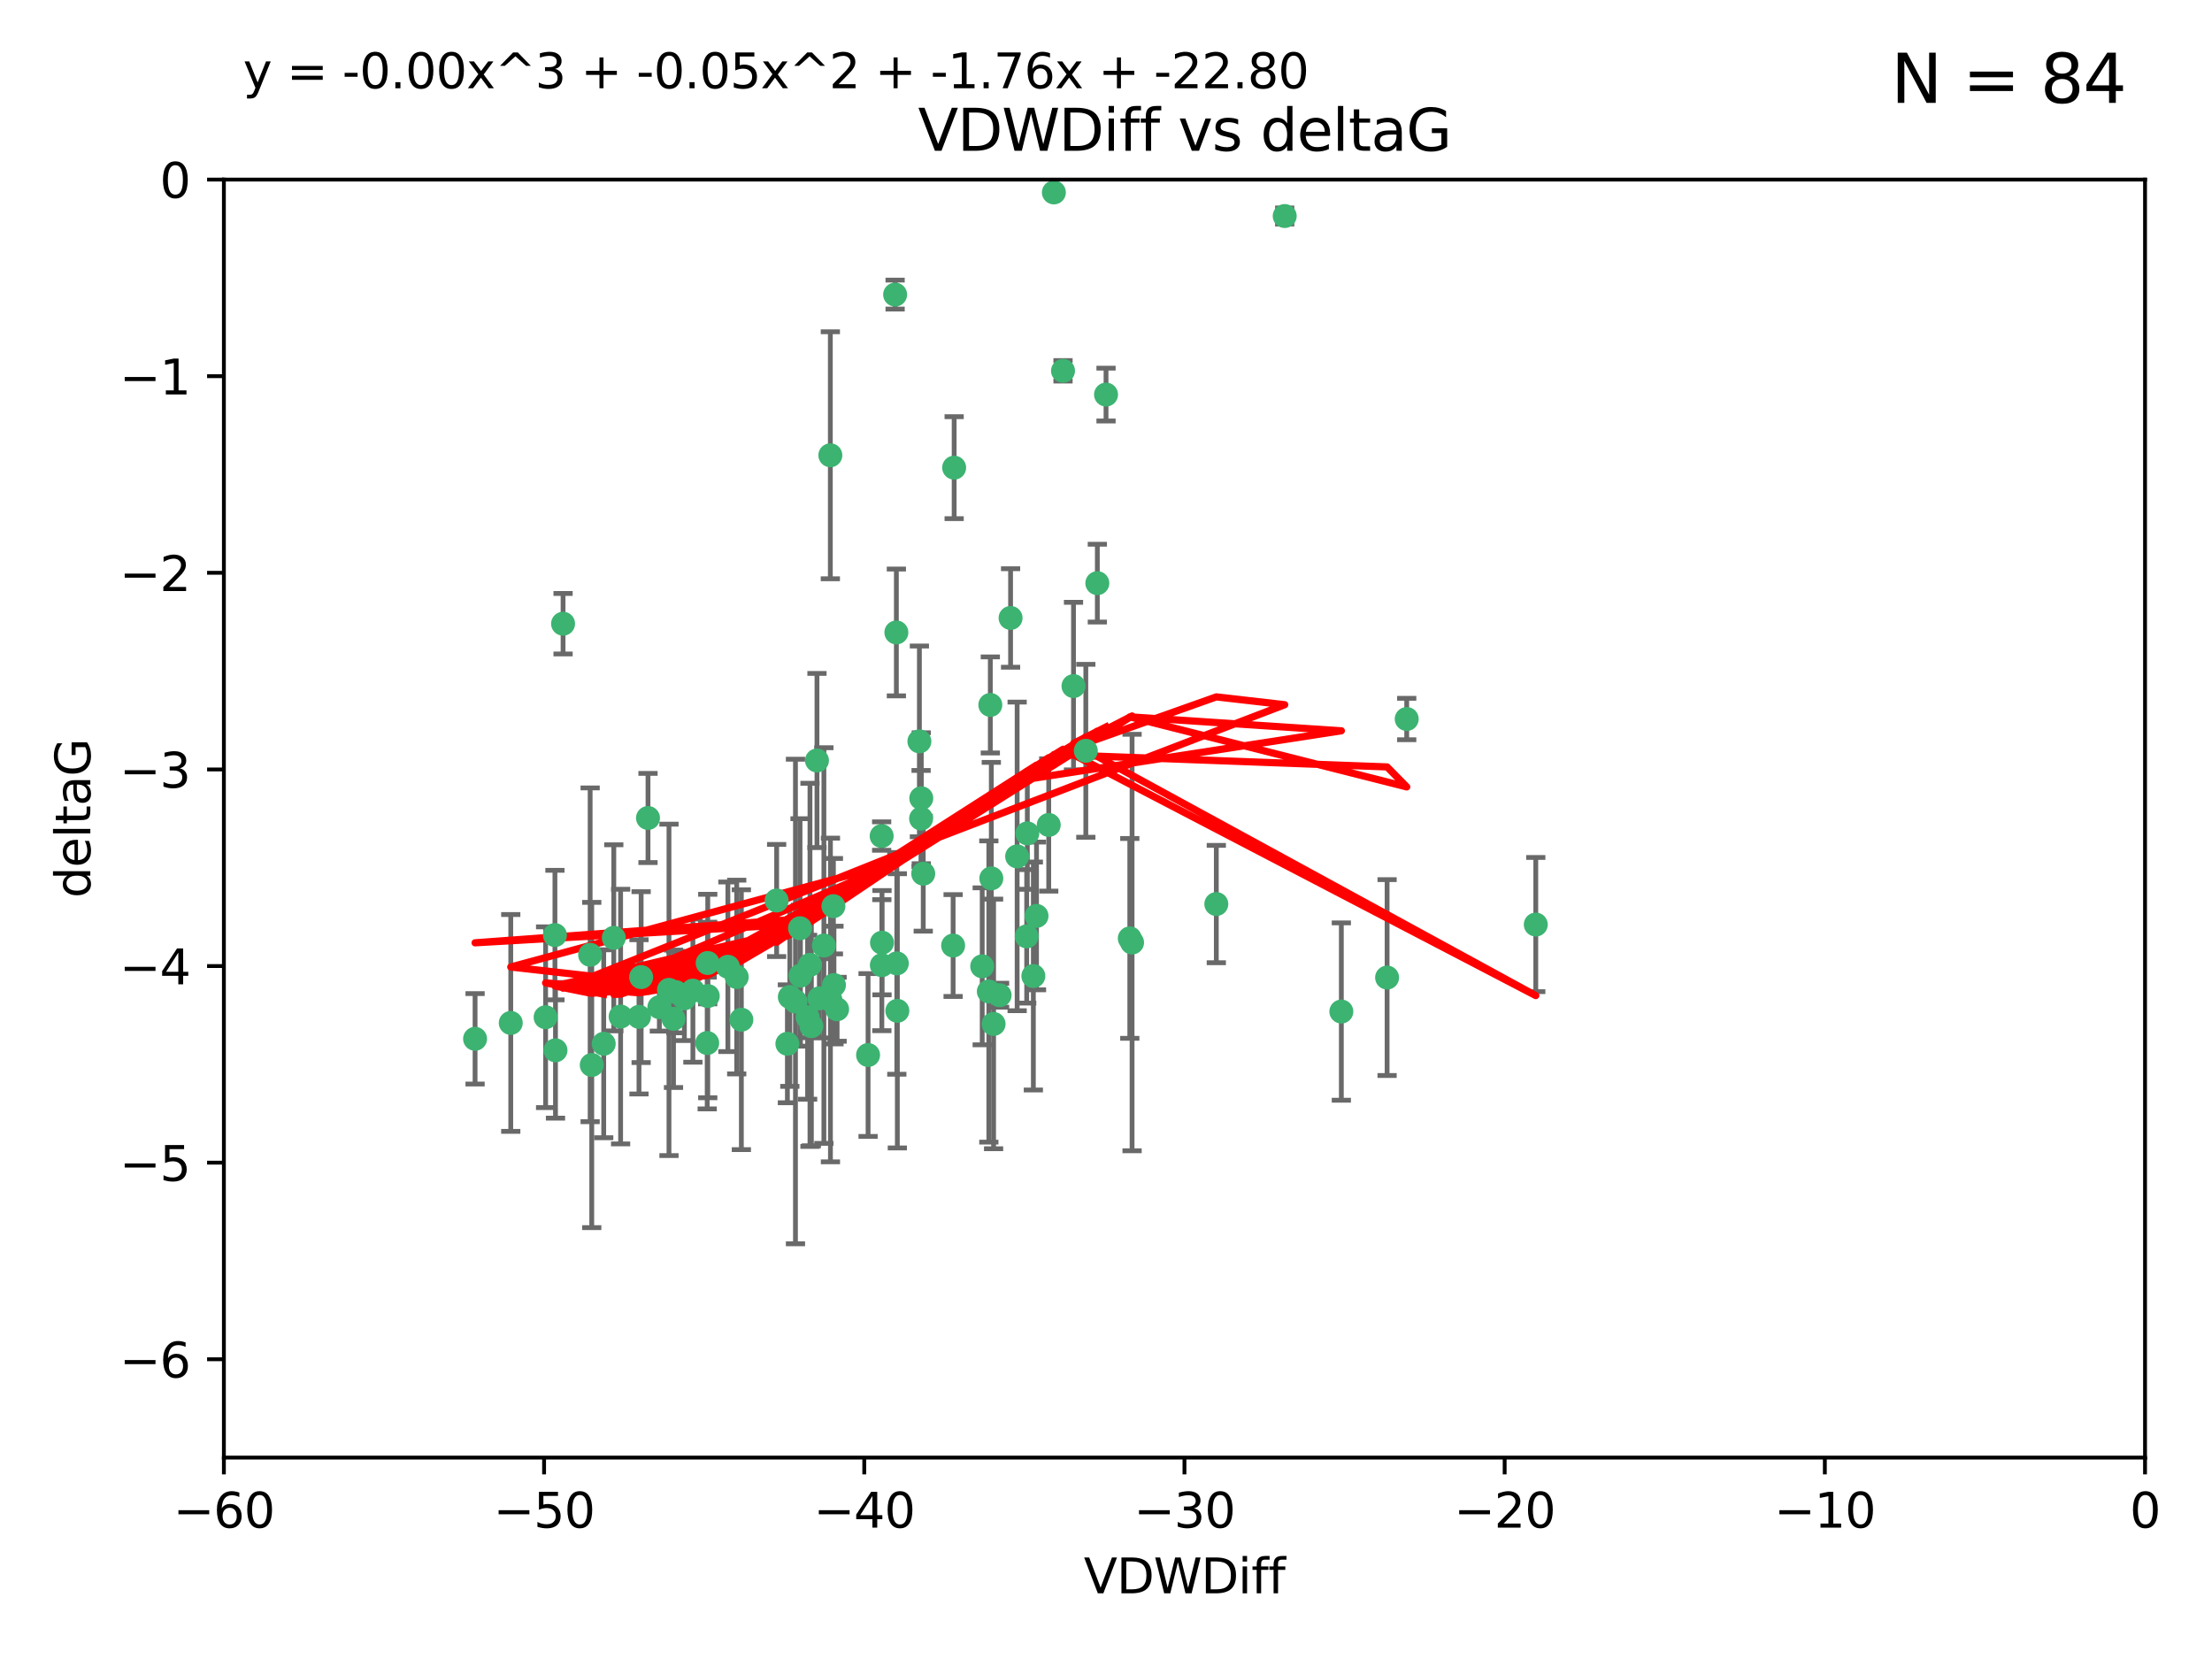 <?xml version="1.0" encoding="utf-8" standalone="no"?>
<!DOCTYPE svg PUBLIC "-//W3C//DTD SVG 1.1//EN"
  "http://www.w3.org/Graphics/SVG/1.1/DTD/svg11.dtd">
<svg xmlns:xlink="http://www.w3.org/1999/xlink" width="460.8pt" height="345.6pt" viewBox="0 0 460.8 345.6" xmlns="http://www.w3.org/2000/svg" version="1.1">
 <defs>
  <style type="text/css">*{stroke-linejoin: round; stroke-linecap: butt}</style>
 </defs>
 <g id="figure_1">
  <g id="patch_1">
   <path d="M 0 345.6 
L 460.8 345.6 
L 460.8 0 
L 0 0 
z
" style="fill: #ffffff"/>
  </g>
  <g id="axes_1">
   <g id="patch_2">
    <path d="M 46.64 303.64 
L 446.85 303.64 
L 446.85 37.411 
L 46.64 37.411 
z
" style="fill: #ffffff"/>
   </g>
   <g id="PathCollection_1">
    <defs>
     <path id="m044da2cb9d" d="M 0 1.118 
C 0.297 1.118 0.581 1 0.791 0.791 
C 1 0.581 1.118 0.297 1.118 0 
C 1.118 -0.297 1 -0.581 0.791 -0.791 
C 0.581 -1 0.297 -1.118 0 -1.118 
C -0.297 -1.118 -0.581 -1 -0.791 -0.791 
C -1 -0.581 -1.118 -0.297 -1.118 0 
C -1.118 0.297 -1 0.581 -0.791 0.791 
C -0.581 1 -0.297 1.118 0 1.118 
z
" style="stroke: #3cb371"/>
    </defs>
    <g clip-path="url(#pb42fc8736e)">
     <use xlink:href="#m044da2cb9d" x="125.764" y="217.436" style="fill: #3cb371; stroke: #3cb371"/>
     <use xlink:href="#m044da2cb9d" x="113.661" y="211.907" style="fill: #3cb371; stroke: #3cb371"/>
     <use xlink:href="#m044da2cb9d" x="134.99" y="170.402" style="fill: #3cb371; stroke: #3cb371"/>
     <use xlink:href="#m044da2cb9d" x="142.573" y="207.972" style="fill: #3cb371; stroke: #3cb371"/>
     <use xlink:href="#m044da2cb9d" x="166.662" y="193.367" style="fill: #3cb371; stroke: #3cb371"/>
     <use xlink:href="#m044da2cb9d" x="115.604" y="194.795" style="fill: #3cb371; stroke: #3cb371"/>
     <use xlink:href="#m044da2cb9d" x="147.323" y="217.281" style="fill: #3cb371; stroke: #3cb371"/>
     <use xlink:href="#m044da2cb9d" x="147.438" y="207.491" style="fill: #3cb371; stroke: #3cb371"/>
     <use xlink:href="#m044da2cb9d" x="170.686" y="207.972" style="fill: #3cb371; stroke: #3cb371"/>
     <use xlink:href="#m044da2cb9d" x="144.343" y="206.364" style="fill: #3cb371; stroke: #3cb371"/>
     <use xlink:href="#m044da2cb9d" x="183.737" y="196.378" style="fill: #3cb371; stroke: #3cb371"/>
     <use xlink:href="#m044da2cb9d" x="170.189" y="158.425" style="fill: #3cb371; stroke: #3cb371"/>
     <use xlink:href="#m044da2cb9d" x="98.967" y="216.404" style="fill: #3cb371; stroke: #3cb371"/>
     <use xlink:href="#m044da2cb9d" x="168.241" y="211.905" style="fill: #3cb371; stroke: #3cb371"/>
     <use xlink:href="#m044da2cb9d" x="127.865" y="195.366" style="fill: #3cb371; stroke: #3cb371"/>
     <use xlink:href="#m044da2cb9d" x="129.285" y="211.772" style="fill: #3cb371; stroke: #3cb371"/>
     <use xlink:href="#m044da2cb9d" x="164.538" y="207.693" style="fill: #3cb371; stroke: #3cb371"/>
     <use xlink:href="#m044da2cb9d" x="165.711" y="208.632" style="fill: #3cb371; stroke: #3cb371"/>
     <use xlink:href="#m044da2cb9d" x="122.937" y="198.902" style="fill: #3cb371; stroke: #3cb371"/>
     <use xlink:href="#m044da2cb9d" x="115.72" y="218.801" style="fill: #3cb371; stroke: #3cb371"/>
     <use xlink:href="#m044da2cb9d" x="133.113" y="211.828" style="fill: #3cb371; stroke: #3cb371"/>
     <use xlink:href="#m044da2cb9d" x="139.362" y="206.209" style="fill: #3cb371; stroke: #3cb371"/>
     <use xlink:href="#m044da2cb9d" x="140.302" y="212.234" style="fill: #3cb371; stroke: #3cb371"/>
     <use xlink:href="#m044da2cb9d" x="123.273" y="221.858" style="fill: #3cb371; stroke: #3cb371"/>
     <use xlink:href="#m044da2cb9d" x="186.933" y="210.572" style="fill: #3cb371; stroke: #3cb371"/>
     <use xlink:href="#m044da2cb9d" x="106.4" y="213.097" style="fill: #3cb371; stroke: #3cb371"/>
     <use xlink:href="#m044da2cb9d" x="140.785" y="206.672" style="fill: #3cb371; stroke: #3cb371"/>
     <use xlink:href="#m044da2cb9d" x="166.743" y="203.252" style="fill: #3cb371; stroke: #3cb371"/>
     <use xlink:href="#m044da2cb9d" x="168.733" y="200.996" style="fill: #3cb371; stroke: #3cb371"/>
     <use xlink:href="#m044da2cb9d" x="172.976" y="94.842" style="fill: #3cb371; stroke: #3cb371"/>
     <use xlink:href="#m044da2cb9d" x="180.836" y="219.778" style="fill: #3cb371; stroke: #3cb371"/>
     <use xlink:href="#m044da2cb9d" x="208.235" y="207.32" style="fill: #3cb371; stroke: #3cb371"/>
     <use xlink:href="#m044da2cb9d" x="153.471" y="203.534" style="fill: #3cb371; stroke: #3cb371"/>
     <use xlink:href="#m044da2cb9d" x="172.996" y="208.315" style="fill: #3cb371; stroke: #3cb371"/>
     <use xlink:href="#m044da2cb9d" x="206.982" y="213.307" style="fill: #3cb371; stroke: #3cb371"/>
     <use xlink:href="#m044da2cb9d" x="161.79" y="187.588" style="fill: #3cb371; stroke: #3cb371"/>
     <use xlink:href="#m044da2cb9d" x="205.992" y="206.547" style="fill: #3cb371; stroke: #3cb371"/>
     <use xlink:href="#m044da2cb9d" x="174.385" y="210.246" style="fill: #3cb371; stroke: #3cb371"/>
     <use xlink:href="#m044da2cb9d" x="151.633" y="201.399" style="fill: #3cb371; stroke: #3cb371"/>
     <use xlink:href="#m044da2cb9d" x="218.471" y="171.851" style="fill: #3cb371; stroke: #3cb371"/>
     <use xlink:href="#m044da2cb9d" x="164.028" y="217.439" style="fill: #3cb371; stroke: #3cb371"/>
     <use xlink:href="#m044da2cb9d" x="117.296" y="129.929" style="fill: #3cb371; stroke: #3cb371"/>
     <use xlink:href="#m044da2cb9d" x="191.881" y="170.528" style="fill: #3cb371; stroke: #3cb371"/>
     <use xlink:href="#m044da2cb9d" x="169.024" y="213.762" style="fill: #3cb371; stroke: #3cb371"/>
     <use xlink:href="#m044da2cb9d" x="173.729" y="205.208" style="fill: #3cb371; stroke: #3cb371"/>
     <use xlink:href="#m044da2cb9d" x="154.44" y="212.42" style="fill: #3cb371; stroke: #3cb371"/>
     <use xlink:href="#m044da2cb9d" x="133.562" y="203.551" style="fill: #3cb371; stroke: #3cb371"/>
     <use xlink:href="#m044da2cb9d" x="137.356" y="209.81" style="fill: #3cb371; stroke: #3cb371"/>
     <use xlink:href="#m044da2cb9d" x="191.527" y="154.443" style="fill: #3cb371; stroke: #3cb371"/>
     <use xlink:href="#m044da2cb9d" x="213.88" y="195.061" style="fill: #3cb371; stroke: #3cb371"/>
     <use xlink:href="#m044da2cb9d" x="186.47" y="61.367" style="fill: #3cb371; stroke: #3cb371"/>
     <use xlink:href="#m044da2cb9d" x="186.824" y="200.69" style="fill: #3cb371; stroke: #3cb371"/>
     <use xlink:href="#m044da2cb9d" x="215.925" y="190.805" style="fill: #3cb371; stroke: #3cb371"/>
     <use xlink:href="#m044da2cb9d" x="147.42" y="200.611" style="fill: #3cb371; stroke: #3cb371"/>
     <use xlink:href="#m044da2cb9d" x="211.889" y="178.402" style="fill: #3cb371; stroke: #3cb371"/>
     <use xlink:href="#m044da2cb9d" x="198.552" y="196.974" style="fill: #3cb371; stroke: #3cb371"/>
     <use xlink:href="#m044da2cb9d" x="228.595" y="121.482" style="fill: #3cb371; stroke: #3cb371"/>
     <use xlink:href="#m044da2cb9d" x="198.768" y="97.421" style="fill: #3cb371; stroke: #3cb371"/>
     <use xlink:href="#m044da2cb9d" x="204.613" y="201.301" style="fill: #3cb371; stroke: #3cb371"/>
     <use xlink:href="#m044da2cb9d" x="173.615" y="188.772" style="fill: #3cb371; stroke: #3cb371"/>
     <use xlink:href="#m044da2cb9d" x="206.302" y="146.85" style="fill: #3cb371; stroke: #3cb371"/>
     <use xlink:href="#m044da2cb9d" x="226.195" y="156.404" style="fill: #3cb371; stroke: #3cb371"/>
     <use xlink:href="#m044da2cb9d" x="171.632" y="196.973" style="fill: #3cb371; stroke: #3cb371"/>
     <use xlink:href="#m044da2cb9d" x="183.666" y="174.165" style="fill: #3cb371; stroke: #3cb371"/>
     <use xlink:href="#m044da2cb9d" x="186.73" y="131.752" style="fill: #3cb371; stroke: #3cb371"/>
     <use xlink:href="#m044da2cb9d" x="206.509" y="182.981" style="fill: #3cb371; stroke: #3cb371"/>
     <use xlink:href="#m044da2cb9d" x="215.266" y="203.323" style="fill: #3cb371; stroke: #3cb371"/>
     <use xlink:href="#m044da2cb9d" x="235.831" y="196.347" style="fill: #3cb371; stroke: #3cb371"/>
     <use xlink:href="#m044da2cb9d" x="183.706" y="201.063" style="fill: #3cb371; stroke: #3cb371"/>
     <use xlink:href="#m044da2cb9d" x="191.92" y="166.287" style="fill: #3cb371; stroke: #3cb371"/>
     <use xlink:href="#m044da2cb9d" x="214.011" y="173.608" style="fill: #3cb371; stroke: #3cb371"/>
     <use xlink:href="#m044da2cb9d" x="192.328" y="182.005" style="fill: #3cb371; stroke: #3cb371"/>
     <use xlink:href="#m044da2cb9d" x="267.628" y="45.003" style="fill: #3cb371; stroke: #3cb371"/>
     <use xlink:href="#m044da2cb9d" x="253.381" y="188.327" style="fill: #3cb371; stroke: #3cb371"/>
     <use xlink:href="#m044da2cb9d" x="219.543" y="40.086" style="fill: #3cb371; stroke: #3cb371"/>
     <use xlink:href="#m044da2cb9d" x="288.957" y="203.645" style="fill: #3cb371; stroke: #3cb371"/>
     <use xlink:href="#m044da2cb9d" x="293.045" y="149.782" style="fill: #3cb371; stroke: #3cb371"/>
     <use xlink:href="#m044da2cb9d" x="235.357" y="195.485" style="fill: #3cb371; stroke: #3cb371"/>
     <use xlink:href="#m044da2cb9d" x="279.426" y="210.723" style="fill: #3cb371; stroke: #3cb371"/>
     <use xlink:href="#m044da2cb9d" x="210.522" y="128.732" style="fill: #3cb371; stroke: #3cb371"/>
     <use xlink:href="#m044da2cb9d" x="221.446" y="77.248" style="fill: #3cb371; stroke: #3cb371"/>
     <use xlink:href="#m044da2cb9d" x="319.931" y="192.602" style="fill: #3cb371; stroke: #3cb371"/>
     <use xlink:href="#m044da2cb9d" x="223.63" y="142.925" style="fill: #3cb371; stroke: #3cb371"/>
     <use xlink:href="#m044da2cb9d" x="230.406" y="82.196" style="fill: #3cb371; stroke: #3cb371"/>
    </g>
   </g>
   <g id="matplotlib.axis_1">
    <g id="xtick_1">
     <g id="line2d_1">
      <defs>
       <path id="mdc4499b935" d="M 0 0 
L 0 3.5 
" style="stroke: #000000; stroke-width: 0.8"/>
      </defs>
      <g>
       <use xlink:href="#mdc4499b935" x="46.64" y="303.64" style="stroke: #000000; stroke-width: 0.8"/>
      </g>
     </g>
     <g id="text_1">
      <!-- −60 -->
      <g transform="translate(36.088 318.238)scale(0.1 -0.1)">
       <defs>
        <path id="DejaVuSans-2212" d="M 678 2272 
L 4684 2272 
L 4684 1741 
L 678 1741 
L 678 2272 
z
" transform="scale(0.016)"/>
        <path id="DejaVuSans-36" d="M 2113 2584 
Q 1688 2584 1439 2293 
Q 1191 2003 1191 1497 
Q 1191 994 1439 701 
Q 1688 409 2113 409 
Q 2538 409 2786 701 
Q 3034 994 3034 1497 
Q 3034 2003 2786 2293 
Q 2538 2584 2113 2584 
z
M 3366 4563 
L 3366 3988 
Q 3128 4100 2886 4159 
Q 2644 4219 2406 4219 
Q 1781 4219 1451 3797 
Q 1122 3375 1075 2522 
Q 1259 2794 1537 2939 
Q 1816 3084 2150 3084 
Q 2853 3084 3261 2657 
Q 3669 2231 3669 1497 
Q 3669 778 3244 343 
Q 2819 -91 2113 -91 
Q 1303 -91 875 529 
Q 447 1150 447 2328 
Q 447 3434 972 4092 
Q 1497 4750 2381 4750 
Q 2619 4750 2861 4703 
Q 3103 4656 3366 4563 
z
" transform="scale(0.016)"/>
        <path id="DejaVuSans-30" d="M 2034 4250 
Q 1547 4250 1301 3770 
Q 1056 3291 1056 2328 
Q 1056 1369 1301 889 
Q 1547 409 2034 409 
Q 2525 409 2770 889 
Q 3016 1369 3016 2328 
Q 3016 3291 2770 3770 
Q 2525 4250 2034 4250 
z
M 2034 4750 
Q 2819 4750 3233 4129 
Q 3647 3509 3647 2328 
Q 3647 1150 3233 529 
Q 2819 -91 2034 -91 
Q 1250 -91 836 529 
Q 422 1150 422 2328 
Q 422 3509 836 4129 
Q 1250 4750 2034 4750 
z
" transform="scale(0.016)"/>
       </defs>
       <use xlink:href="#DejaVuSans-2212"/>
       <use xlink:href="#DejaVuSans-36" x="83.789"/>
       <use xlink:href="#DejaVuSans-30" x="147.412"/>
      </g>
     </g>
    </g>
    <g id="xtick_2">
     <g id="line2d_2">
      <g>
       <use xlink:href="#mdc4499b935" x="113.342" y="303.64" style="stroke: #000000; stroke-width: 0.8"/>
      </g>
     </g>
     <g id="text_2">
      <!-- −50 -->
      <g transform="translate(102.789 318.238)scale(0.1 -0.1)">
       <defs>
        <path id="DejaVuSans-35" d="M 691 4666 
L 3169 4666 
L 3169 4134 
L 1269 4134 
L 1269 2991 
Q 1406 3038 1543 3061 
Q 1681 3084 1819 3084 
Q 2600 3084 3056 2656 
Q 3513 2228 3513 1497 
Q 3513 744 3044 326 
Q 2575 -91 1722 -91 
Q 1428 -91 1123 -41 
Q 819 9 494 109 
L 494 744 
Q 775 591 1075 516 
Q 1375 441 1709 441 
Q 2250 441 2565 725 
Q 2881 1009 2881 1497 
Q 2881 1984 2565 2268 
Q 2250 2553 1709 2553 
Q 1456 2553 1204 2497 
Q 953 2441 691 2322 
L 691 4666 
z
" transform="scale(0.016)"/>
       </defs>
       <use xlink:href="#DejaVuSans-2212"/>
       <use xlink:href="#DejaVuSans-35" x="83.789"/>
       <use xlink:href="#DejaVuSans-30" x="147.412"/>
      </g>
     </g>
    </g>
    <g id="xtick_3">
     <g id="line2d_3">
      <g>
       <use xlink:href="#mdc4499b935" x="180.043" y="303.64" style="stroke: #000000; stroke-width: 0.8"/>
      </g>
     </g>
     <g id="text_3">
      <!-- −40 -->
      <g transform="translate(169.491 318.238)scale(0.1 -0.1)">
       <defs>
        <path id="DejaVuSans-34" d="M 2419 4116 
L 825 1625 
L 2419 1625 
L 2419 4116 
z
M 2253 4666 
L 3047 4666 
L 3047 1625 
L 3713 1625 
L 3713 1100 
L 3047 1100 
L 3047 0 
L 2419 0 
L 2419 1100 
L 313 1100 
L 313 1709 
L 2253 4666 
z
" transform="scale(0.016)"/>
       </defs>
       <use xlink:href="#DejaVuSans-2212"/>
       <use xlink:href="#DejaVuSans-34" x="83.789"/>
       <use xlink:href="#DejaVuSans-30" x="147.412"/>
      </g>
     </g>
    </g>
    <g id="xtick_4">
     <g id="line2d_4">
      <g>
       <use xlink:href="#mdc4499b935" x="246.745" y="303.64" style="stroke: #000000; stroke-width: 0.8"/>
      </g>
     </g>
     <g id="text_4">
      <!-- −30 -->
      <g transform="translate(236.193 318.238)scale(0.1 -0.1)">
       <defs>
        <path id="DejaVuSans-33" d="M 2597 2516 
Q 3050 2419 3304 2112 
Q 3559 1806 3559 1356 
Q 3559 666 3084 287 
Q 2609 -91 1734 -91 
Q 1441 -91 1130 -33 
Q 819 25 488 141 
L 488 750 
Q 750 597 1062 519 
Q 1375 441 1716 441 
Q 2309 441 2620 675 
Q 2931 909 2931 1356 
Q 2931 1769 2642 2001 
Q 2353 2234 1838 2234 
L 1294 2234 
L 1294 2753 
L 1863 2753 
Q 2328 2753 2575 2939 
Q 2822 3125 2822 3475 
Q 2822 3834 2567 4026 
Q 2313 4219 1838 4219 
Q 1578 4219 1281 4162 
Q 984 4106 628 3988 
L 628 4550 
Q 988 4650 1302 4700 
Q 1616 4750 1894 4750 
Q 2613 4750 3031 4423 
Q 3450 4097 3450 3541 
Q 3450 3153 3228 2886 
Q 3006 2619 2597 2516 
z
" transform="scale(0.016)"/>
       </defs>
       <use xlink:href="#DejaVuSans-2212"/>
       <use xlink:href="#DejaVuSans-33" x="83.789"/>
       <use xlink:href="#DejaVuSans-30" x="147.412"/>
      </g>
     </g>
    </g>
    <g id="xtick_5">
     <g id="line2d_5">
      <g>
       <use xlink:href="#mdc4499b935" x="313.447" y="303.64" style="stroke: #000000; stroke-width: 0.8"/>
      </g>
     </g>
     <g id="text_5">
      <!-- −20 -->
      <g transform="translate(302.894 318.238)scale(0.1 -0.1)">
       <defs>
        <path id="DejaVuSans-32" d="M 1228 531 
L 3431 531 
L 3431 0 
L 469 0 
L 469 531 
Q 828 903 1448 1529 
Q 2069 2156 2228 2338 
Q 2531 2678 2651 2914 
Q 2772 3150 2772 3378 
Q 2772 3750 2511 3984 
Q 2250 4219 1831 4219 
Q 1534 4219 1204 4116 
Q 875 4013 500 3803 
L 500 4441 
Q 881 4594 1212 4672 
Q 1544 4750 1819 4750 
Q 2544 4750 2975 4387 
Q 3406 4025 3406 3419 
Q 3406 3131 3298 2873 
Q 3191 2616 2906 2266 
Q 2828 2175 2409 1742 
Q 1991 1309 1228 531 
z
" transform="scale(0.016)"/>
       </defs>
       <use xlink:href="#DejaVuSans-2212"/>
       <use xlink:href="#DejaVuSans-32" x="83.789"/>
       <use xlink:href="#DejaVuSans-30" x="147.412"/>
      </g>
     </g>
    </g>
    <g id="xtick_6">
     <g id="line2d_6">
      <g>
       <use xlink:href="#mdc4499b935" x="380.148" y="303.64" style="stroke: #000000; stroke-width: 0.8"/>
      </g>
     </g>
     <g id="text_6">
      <!-- −10 -->
      <g transform="translate(369.596 318.238)scale(0.1 -0.1)">
       <defs>
        <path id="DejaVuSans-31" d="M 794 531 
L 1825 531 
L 1825 4091 
L 703 3866 
L 703 4441 
L 1819 4666 
L 2450 4666 
L 2450 531 
L 3481 531 
L 3481 0 
L 794 0 
L 794 531 
z
" transform="scale(0.016)"/>
       </defs>
       <use xlink:href="#DejaVuSans-2212"/>
       <use xlink:href="#DejaVuSans-31" x="83.789"/>
       <use xlink:href="#DejaVuSans-30" x="147.412"/>
      </g>
     </g>
    </g>
    <g id="xtick_7">
     <g id="line2d_7">
      <g>
       <use xlink:href="#mdc4499b935" x="446.85" y="303.64" style="stroke: #000000; stroke-width: 0.8"/>
      </g>
     </g>
     <g id="text_7">
      <!-- 0 -->
      <g transform="translate(443.669 318.238)scale(0.1 -0.1)">
       <use xlink:href="#DejaVuSans-30"/>
      </g>
     </g>
    </g>
    <g id="text_8">
     <!-- VDWDiff -->
     <g transform="translate(225.772 331.917)scale(0.1 -0.1)">
      <defs>
       <path id="DejaVuSans-56" d="M 1831 0 
L 50 4666 
L 709 4666 
L 2188 738 
L 3669 4666 
L 4325 4666 
L 2547 0 
L 1831 0 
z
" transform="scale(0.016)"/>
       <path id="DejaVuSans-44" d="M 1259 4147 
L 1259 519 
L 2022 519 
Q 2988 519 3436 956 
Q 3884 1394 3884 2338 
Q 3884 3275 3436 3711 
Q 2988 4147 2022 4147 
L 1259 4147 
z
M 628 4666 
L 1925 4666 
Q 3281 4666 3915 4102 
Q 4550 3538 4550 2338 
Q 4550 1131 3912 565 
Q 3275 0 1925 0 
L 628 0 
L 628 4666 
z
" transform="scale(0.016)"/>
       <path id="DejaVuSans-57" d="M 213 4666 
L 850 4666 
L 1831 722 
L 2809 4666 
L 3519 4666 
L 4500 722 
L 5478 4666 
L 6119 4666 
L 4947 0 
L 4153 0 
L 3169 4050 
L 2175 0 
L 1381 0 
L 213 4666 
z
" transform="scale(0.016)"/>
       <path id="DejaVuSans-69" d="M 603 3500 
L 1178 3500 
L 1178 0 
L 603 0 
L 603 3500 
z
M 603 4863 
L 1178 4863 
L 1178 4134 
L 603 4134 
L 603 4863 
z
" transform="scale(0.016)"/>
       <path id="DejaVuSans-66" d="M 2375 4863 
L 2375 4384 
L 1825 4384 
Q 1516 4384 1395 4259 
Q 1275 4134 1275 3809 
L 1275 3500 
L 2222 3500 
L 2222 3053 
L 1275 3053 
L 1275 0 
L 697 0 
L 697 3053 
L 147 3053 
L 147 3500 
L 697 3500 
L 697 3744 
Q 697 4328 969 4595 
Q 1241 4863 1831 4863 
L 2375 4863 
z
" transform="scale(0.016)"/>
      </defs>
      <use xlink:href="#DejaVuSans-56"/>
      <use xlink:href="#DejaVuSans-44" x="68.408"/>
      <use xlink:href="#DejaVuSans-57" x="145.41"/>
      <use xlink:href="#DejaVuSans-44" x="244.287"/>
      <use xlink:href="#DejaVuSans-69" x="321.289"/>
      <use xlink:href="#DejaVuSans-66" x="349.072"/>
      <use xlink:href="#DejaVuSans-66" x="384.277"/>
     </g>
    </g>
   </g>
   <g id="matplotlib.axis_2">
    <g id="ytick_1">
     <g id="line2d_8">
      <defs>
       <path id="m1cc2fd19e1" d="M 0 0 
L -3.5 0 
" style="stroke: #000000; stroke-width: 0.8"/>
      </defs>
      <g>
       <use xlink:href="#m1cc2fd19e1" x="46.64" y="283.161" style="stroke: #000000; stroke-width: 0.8"/>
      </g>
     </g>
     <g id="text_9">
      <!-- −6 -->
      <g transform="translate(24.898 286.96)scale(0.1 -0.1)">
       <use xlink:href="#DejaVuSans-2212"/>
       <use xlink:href="#DejaVuSans-36" x="83.789"/>
      </g>
     </g>
    </g>
    <g id="ytick_2">
     <g id="line2d_9">
      <g>
       <use xlink:href="#m1cc2fd19e1" x="46.64" y="242.203" style="stroke: #000000; stroke-width: 0.8"/>
      </g>
     </g>
     <g id="text_10">
      <!-- −5 -->
      <g transform="translate(24.898 246.002)scale(0.1 -0.1)">
       <use xlink:href="#DejaVuSans-2212"/>
       <use xlink:href="#DejaVuSans-35" x="83.789"/>
      </g>
     </g>
    </g>
    <g id="ytick_3">
     <g id="line2d_10">
      <g>
       <use xlink:href="#m1cc2fd19e1" x="46.64" y="201.244" style="stroke: #000000; stroke-width: 0.8"/>
      </g>
     </g>
     <g id="text_11">
      <!-- −4 -->
      <g transform="translate(24.898 205.044)scale(0.1 -0.1)">
       <use xlink:href="#DejaVuSans-2212"/>
       <use xlink:href="#DejaVuSans-34" x="83.789"/>
      </g>
     </g>
    </g>
    <g id="ytick_4">
     <g id="line2d_11">
      <g>
       <use xlink:href="#m1cc2fd19e1" x="46.64" y="160.286" style="stroke: #000000; stroke-width: 0.8"/>
      </g>
     </g>
     <g id="text_12">
      <!-- −3 -->
      <g transform="translate(24.898 164.085)scale(0.1 -0.1)">
       <use xlink:href="#DejaVuSans-2212"/>
       <use xlink:href="#DejaVuSans-33" x="83.789"/>
      </g>
     </g>
    </g>
    <g id="ytick_5">
     <g id="line2d_12">
      <g>
       <use xlink:href="#m1cc2fd19e1" x="46.64" y="119.328" style="stroke: #000000; stroke-width: 0.8"/>
      </g>
     </g>
     <g id="text_13">
      <!-- −2 -->
      <g transform="translate(24.898 123.127)scale(0.1 -0.1)">
       <use xlink:href="#DejaVuSans-2212"/>
       <use xlink:href="#DejaVuSans-32" x="83.789"/>
      </g>
     </g>
    </g>
    <g id="ytick_6">
     <g id="line2d_13">
      <g>
       <use xlink:href="#m1cc2fd19e1" x="46.64" y="78.369" style="stroke: #000000; stroke-width: 0.8"/>
      </g>
     </g>
     <g id="text_14">
      <!-- −1 -->
      <g transform="translate(24.898 82.169)scale(0.1 -0.1)">
       <use xlink:href="#DejaVuSans-2212"/>
       <use xlink:href="#DejaVuSans-31" x="83.789"/>
      </g>
     </g>
    </g>
    <g id="ytick_7">
     <g id="line2d_14">
      <g>
       <use xlink:href="#m1cc2fd19e1" x="46.64" y="37.411" style="stroke: #000000; stroke-width: 0.8"/>
      </g>
     </g>
     <g id="text_15">
      <!-- 0 -->
      <g transform="translate(33.278 41.21)scale(0.1 -0.1)">
       <use xlink:href="#DejaVuSans-30"/>
      </g>
     </g>
    </g>
    <g id="text_16">
     <!-- deltaG -->
     <g transform="translate(18.818 187.064)rotate(-90)scale(0.1 -0.1)">
      <defs>
       <path id="DejaVuSans-64" d="M 2906 2969 
L 2906 4863 
L 3481 4863 
L 3481 0 
L 2906 0 
L 2906 525 
Q 2725 213 2448 61 
Q 2172 -91 1784 -91 
Q 1150 -91 751 415 
Q 353 922 353 1747 
Q 353 2572 751 3078 
Q 1150 3584 1784 3584 
Q 2172 3584 2448 3432 
Q 2725 3281 2906 2969 
z
M 947 1747 
Q 947 1113 1208 752 
Q 1469 391 1925 391 
Q 2381 391 2643 752 
Q 2906 1113 2906 1747 
Q 2906 2381 2643 2742 
Q 2381 3103 1925 3103 
Q 1469 3103 1208 2742 
Q 947 2381 947 1747 
z
" transform="scale(0.016)"/>
       <path id="DejaVuSans-65" d="M 3597 1894 
L 3597 1613 
L 953 1613 
Q 991 1019 1311 708 
Q 1631 397 2203 397 
Q 2534 397 2845 478 
Q 3156 559 3463 722 
L 3463 178 
Q 3153 47 2828 -22 
Q 2503 -91 2169 -91 
Q 1331 -91 842 396 
Q 353 884 353 1716 
Q 353 2575 817 3079 
Q 1281 3584 2069 3584 
Q 2775 3584 3186 3129 
Q 3597 2675 3597 1894 
z
M 3022 2063 
Q 3016 2534 2758 2815 
Q 2500 3097 2075 3097 
Q 1594 3097 1305 2825 
Q 1016 2553 972 2059 
L 3022 2063 
z
" transform="scale(0.016)"/>
       <path id="DejaVuSans-6c" d="M 603 4863 
L 1178 4863 
L 1178 0 
L 603 0 
L 603 4863 
z
" transform="scale(0.016)"/>
       <path id="DejaVuSans-74" d="M 1172 4494 
L 1172 3500 
L 2356 3500 
L 2356 3053 
L 1172 3053 
L 1172 1153 
Q 1172 725 1289 603 
Q 1406 481 1766 481 
L 2356 481 
L 2356 0 
L 1766 0 
Q 1100 0 847 248 
Q 594 497 594 1153 
L 594 3053 
L 172 3053 
L 172 3500 
L 594 3500 
L 594 4494 
L 1172 4494 
z
" transform="scale(0.016)"/>
       <path id="DejaVuSans-61" d="M 2194 1759 
Q 1497 1759 1228 1600 
Q 959 1441 959 1056 
Q 959 750 1161 570 
Q 1363 391 1709 391 
Q 2188 391 2477 730 
Q 2766 1069 2766 1631 
L 2766 1759 
L 2194 1759 
z
M 3341 1997 
L 3341 0 
L 2766 0 
L 2766 531 
Q 2569 213 2275 61 
Q 1981 -91 1556 -91 
Q 1019 -91 701 211 
Q 384 513 384 1019 
Q 384 1609 779 1909 
Q 1175 2209 1959 2209 
L 2766 2209 
L 2766 2266 
Q 2766 2663 2505 2880 
Q 2244 3097 1772 3097 
Q 1472 3097 1187 3025 
Q 903 2953 641 2809 
L 641 3341 
Q 956 3463 1253 3523 
Q 1550 3584 1831 3584 
Q 2591 3584 2966 3190 
Q 3341 2797 3341 1997 
z
" transform="scale(0.016)"/>
       <path id="DejaVuSans-47" d="M 3809 666 
L 3809 1919 
L 2778 1919 
L 2778 2438 
L 4434 2438 
L 4434 434 
Q 4069 175 3628 42 
Q 3188 -91 2688 -91 
Q 1594 -91 976 548 
Q 359 1188 359 2328 
Q 359 3472 976 4111 
Q 1594 4750 2688 4750 
Q 3144 4750 3555 4637 
Q 3966 4525 4313 4306 
L 4313 3634 
Q 3963 3931 3569 4081 
Q 3175 4231 2741 4231 
Q 1884 4231 1454 3753 
Q 1025 3275 1025 2328 
Q 1025 1384 1454 906 
Q 1884 428 2741 428 
Q 3075 428 3337 486 
Q 3600 544 3809 666 
z
" transform="scale(0.016)"/>
      </defs>
      <use xlink:href="#DejaVuSans-64"/>
      <use xlink:href="#DejaVuSans-65" x="63.477"/>
      <use xlink:href="#DejaVuSans-6c" x="125"/>
      <use xlink:href="#DejaVuSans-74" x="152.783"/>
      <use xlink:href="#DejaVuSans-61" x="191.992"/>
      <use xlink:href="#DejaVuSans-47" x="253.271"/>
     </g>
    </g>
   </g>
   <g id="LineCollection_1">
    <path d="M 125.764 237.01 
L 125.764 197.863 
" clip-path="url(#pb42fc8736e)" style="fill: none; stroke: #696969"/>
    <path d="M 113.661 230.733 
L 113.661 193.081 
" clip-path="url(#pb42fc8736e)" style="fill: none; stroke: #696969"/>
    <path d="M 134.99 179.687 
L 134.99 161.117 
" clip-path="url(#pb42fc8736e)" style="fill: none; stroke: #696969"/>
    <path d="M 142.573 216.765 
L 142.573 199.179 
" clip-path="url(#pb42fc8736e)" style="fill: none; stroke: #696969"/>
    <path d="M 166.662 216.18 
L 166.662 170.554 
" clip-path="url(#pb42fc8736e)" style="fill: none; stroke: #696969"/>
    <path d="M 115.604 208.286 
L 115.604 181.304 
" clip-path="url(#pb42fc8736e)" style="fill: none; stroke: #696969"/>
    <path d="M 147.323 231.003 
L 147.323 203.56 
" clip-path="url(#pb42fc8736e)" style="fill: none; stroke: #696969"/>
    <path d="M 147.438 228.685 
L 147.438 186.297 
" clip-path="url(#pb42fc8736e)" style="fill: none; stroke: #696969"/>
    <path d="M 170.686 216.217 
L 170.686 199.726 
" clip-path="url(#pb42fc8736e)" style="fill: none; stroke: #696969"/>
    <path d="M 144.343 221.276 
L 144.343 191.451 
" clip-path="url(#pb42fc8736e)" style="fill: none; stroke: #696969"/>
    <path d="M 183.737 207.236 
L 183.737 185.52 
" clip-path="url(#pb42fc8736e)" style="fill: none; stroke: #696969"/>
    <path d="M 170.189 176.566 
L 170.189 140.284 
" clip-path="url(#pb42fc8736e)" style="fill: none; stroke: #696969"/>
    <path d="M 98.967 225.821 
L 98.967 206.987 
" clip-path="url(#pb42fc8736e)" style="fill: none; stroke: #696969"/>
    <path d="M 168.241 228.987 
L 168.241 194.824 
" clip-path="url(#pb42fc8736e)" style="fill: none; stroke: #696969"/>
    <path d="M 127.865 214.75 
L 127.865 175.981 
" clip-path="url(#pb42fc8736e)" style="fill: none; stroke: #696969"/>
    <path d="M 129.285 238.296 
L 129.285 185.249 
" clip-path="url(#pb42fc8736e)" style="fill: none; stroke: #696969"/>
    <path d="M 164.538 226.308 
L 164.538 189.078 
" clip-path="url(#pb42fc8736e)" style="fill: none; stroke: #696969"/>
    <path d="M 165.711 259.106 
L 165.711 158.159 
" clip-path="url(#pb42fc8736e)" style="fill: none; stroke: #696969"/>
    <path d="M 122.937 233.67 
L 122.937 164.134 
" clip-path="url(#pb42fc8736e)" style="fill: none; stroke: #696969"/>
    <path d="M 115.72 232.93 
L 115.72 204.672 
" clip-path="url(#pb42fc8736e)" style="fill: none; stroke: #696969"/>
    <path d="M 133.113 227.894 
L 133.113 195.763 
" clip-path="url(#pb42fc8736e)" style="fill: none; stroke: #696969"/>
    <path d="M 139.362 240.727 
L 139.362 171.69 
" clip-path="url(#pb42fc8736e)" style="fill: none; stroke: #696969"/>
    <path d="M 140.302 226.546 
L 140.302 197.923 
" clip-path="url(#pb42fc8736e)" style="fill: none; stroke: #696969"/>
    <path d="M 123.273 255.736 
L 123.273 187.981 
" clip-path="url(#pb42fc8736e)" style="fill: none; stroke: #696969"/>
    <path d="M 186.933 239.135 
L 186.933 182.008 
" clip-path="url(#pb42fc8736e)" style="fill: none; stroke: #696969"/>
    <path d="M 106.4 235.683 
L 106.4 190.512 
" clip-path="url(#pb42fc8736e)" style="fill: none; stroke: #696969"/>
    <path d="M 140.785 215.156 
L 140.785 198.189 
" clip-path="url(#pb42fc8736e)" style="fill: none; stroke: #696969"/>
    <path d="M 166.743 217.932 
L 166.743 188.572 
" clip-path="url(#pb42fc8736e)" style="fill: none; stroke: #696969"/>
    <path d="M 168.733 238.819 
L 168.733 163.173 
" clip-path="url(#pb42fc8736e)" style="fill: none; stroke: #696969"/>
    <path d="M 172.976 120.569 
L 172.976 69.115 
" clip-path="url(#pb42fc8736e)" style="fill: none; stroke: #696969"/>
    <path d="M 180.836 236.737 
L 180.836 202.819 
" clip-path="url(#pb42fc8736e)" style="fill: none; stroke: #696969"/>
    <path d="M 208.235 209.812 
L 208.235 204.828 
" clip-path="url(#pb42fc8736e)" style="fill: none; stroke: #696969"/>
    <path d="M 153.471 223.714 
L 153.471 183.354 
" clip-path="url(#pb42fc8736e)" style="fill: none; stroke: #696969"/>
    <path d="M 172.996 242.031 
L 172.996 174.599 
" clip-path="url(#pb42fc8736e)" style="fill: none; stroke: #696969"/>
    <path d="M 206.982 239.306 
L 206.982 187.307 
" clip-path="url(#pb42fc8736e)" style="fill: none; stroke: #696969"/>
    <path d="M 161.79 199.269 
L 161.79 175.908 
" clip-path="url(#pb42fc8736e)" style="fill: none; stroke: #696969"/>
    <path d="M 205.992 237.925 
L 205.992 175.169 
" clip-path="url(#pb42fc8736e)" style="fill: none; stroke: #696969"/>
    <path d="M 174.385 216.908 
L 174.385 203.585 
" clip-path="url(#pb42fc8736e)" style="fill: none; stroke: #696969"/>
    <path d="M 151.633 219.064 
L 151.633 183.734 
" clip-path="url(#pb42fc8736e)" style="fill: none; stroke: #696969"/>
    <path d="M 218.471 185.636 
L 218.471 158.066 
" clip-path="url(#pb42fc8736e)" style="fill: none; stroke: #696969"/>
    <path d="M 164.028 229.723 
L 164.028 205.154 
" clip-path="url(#pb42fc8736e)" style="fill: none; stroke: #696969"/>
    <path d="M 117.296 136.227 
L 117.296 123.631 
" clip-path="url(#pb42fc8736e)" style="fill: none; stroke: #696969"/>
    <path d="M 191.881 180.554 
L 191.881 160.503 
" clip-path="url(#pb42fc8736e)" style="fill: none; stroke: #696969"/>
    <path d="M 169.024 238.687 
L 169.024 188.837 
" clip-path="url(#pb42fc8736e)" style="fill: none; stroke: #696969"/>
    <path d="M 173.729 217.47 
L 173.729 192.947 
" clip-path="url(#pb42fc8736e)" style="fill: none; stroke: #696969"/>
    <path d="M 154.44 239.485 
L 154.44 185.356 
" clip-path="url(#pb42fc8736e)" style="fill: none; stroke: #696969"/>
    <path d="M 133.562 221.352 
L 133.562 185.75 
" clip-path="url(#pb42fc8736e)" style="fill: none; stroke: #696969"/>
    <path d="M 137.356 214.795 
L 137.356 204.824 
" clip-path="url(#pb42fc8736e)" style="fill: none; stroke: #696969"/>
    <path d="M 191.527 174.308 
L 191.527 134.577 
" clip-path="url(#pb42fc8736e)" style="fill: none; stroke: #696969"/>
    <path d="M 213.88 208.964 
L 213.88 181.157 
" clip-path="url(#pb42fc8736e)" style="fill: none; stroke: #696969"/>
    <path d="M 186.47 64.382 
L 186.47 58.352 
" clip-path="url(#pb42fc8736e)" style="fill: none; stroke: #696969"/>
    <path d="M 186.824 223.782 
L 186.824 177.599 
" clip-path="url(#pb42fc8736e)" style="fill: none; stroke: #696969"/>
    <path d="M 215.925 206.194 
L 215.925 175.416 
" clip-path="url(#pb42fc8736e)" style="fill: none; stroke: #696969"/>
    <path d="M 147.42 209.119 
L 147.42 192.104 
" clip-path="url(#pb42fc8736e)" style="fill: none; stroke: #696969"/>
    <path d="M 211.889 210.547 
L 211.889 146.257 
" clip-path="url(#pb42fc8736e)" style="fill: none; stroke: #696969"/>
    <path d="M 198.552 207.582 
L 198.552 186.367 
" clip-path="url(#pb42fc8736e)" style="fill: none; stroke: #696969"/>
    <path d="M 228.595 129.586 
L 228.595 113.377 
" clip-path="url(#pb42fc8736e)" style="fill: none; stroke: #696969"/>
    <path d="M 198.768 108.042 
L 198.768 86.801 
" clip-path="url(#pb42fc8736e)" style="fill: none; stroke: #696969"/>
    <path d="M 204.613 217.65 
L 204.613 184.951 
" clip-path="url(#pb42fc8736e)" style="fill: none; stroke: #696969"/>
    <path d="M 173.615 198.712 
L 173.615 178.831 
" clip-path="url(#pb42fc8736e)" style="fill: none; stroke: #696969"/>
    <path d="M 206.302 156.857 
L 206.302 136.843 
" clip-path="url(#pb42fc8736e)" style="fill: none; stroke: #696969"/>
    <path d="M 226.195 174.418 
L 226.195 138.39 
" clip-path="url(#pb42fc8736e)" style="fill: none; stroke: #696969"/>
    <path d="M 171.632 238.185 
L 171.632 155.761 
" clip-path="url(#pb42fc8736e)" style="fill: none; stroke: #696969"/>
    <path d="M 183.666 177.125 
L 183.666 171.205 
" clip-path="url(#pb42fc8736e)" style="fill: none; stroke: #696969"/>
    <path d="M 186.73 144.963 
L 186.73 118.541 
" clip-path="url(#pb42fc8736e)" style="fill: none; stroke: #696969"/>
    <path d="M 206.509 207.146 
L 206.509 158.817 
" clip-path="url(#pb42fc8736e)" style="fill: none; stroke: #696969"/>
    <path d="M 215.266 227.067 
L 215.266 179.579 
" clip-path="url(#pb42fc8736e)" style="fill: none; stroke: #696969"/>
    <path d="M 235.831 239.727 
L 235.831 152.966 
" clip-path="url(#pb42fc8736e)" style="fill: none; stroke: #696969"/>
    <path d="M 183.706 214.71 
L 183.706 187.416 
" clip-path="url(#pb42fc8736e)" style="fill: none; stroke: #696969"/>
    <path d="M 191.92 179.927 
L 191.92 152.647 
" clip-path="url(#pb42fc8736e)" style="fill: none; stroke: #696969"/>
    <path d="M 214.011 185.254 
L 214.011 161.963 
" clip-path="url(#pb42fc8736e)" style="fill: none; stroke: #696969"/>
    <path d="M 192.328 193.976 
L 192.328 170.034 
" clip-path="url(#pb42fc8736e)" style="fill: none; stroke: #696969"/>
    <path d="M 267.628 46.679 
L 267.628 43.328 
" clip-path="url(#pb42fc8736e)" style="fill: none; stroke: #696969"/>
    <path d="M 253.381 200.553 
L 253.381 176.102 
" clip-path="url(#pb42fc8736e)" style="fill: none; stroke: #696969"/>
    <path d="M 219.543 40.77 
L 219.543 39.403 
" clip-path="url(#pb42fc8736e)" style="fill: none; stroke: #696969"/>
    <path d="M 288.957 224.047 
L 288.957 183.243 
" clip-path="url(#pb42fc8736e)" style="fill: none; stroke: #696969"/>
    <path d="M 293.045 154.095 
L 293.045 145.468 
" clip-path="url(#pb42fc8736e)" style="fill: none; stroke: #696969"/>
    <path d="M 235.357 216.296 
L 235.357 174.675 
" clip-path="url(#pb42fc8736e)" style="fill: none; stroke: #696969"/>
    <path d="M 279.426 229.196 
L 279.426 192.25 
" clip-path="url(#pb42fc8736e)" style="fill: none; stroke: #696969"/>
    <path d="M 210.522 138.992 
L 210.522 118.471 
" clip-path="url(#pb42fc8736e)" style="fill: none; stroke: #696969"/>
    <path d="M 221.446 79.389 
L 221.446 75.107 
" clip-path="url(#pb42fc8736e)" style="fill: none; stroke: #696969"/>
    <path d="M 319.931 206.581 
L 319.931 178.623 
" clip-path="url(#pb42fc8736e)" style="fill: none; stroke: #696969"/>
    <path d="M 223.63 160.376 
L 223.63 125.473 
" clip-path="url(#pb42fc8736e)" style="fill: none; stroke: #696969"/>
    <path d="M 230.406 87.7 
L 230.406 76.693 
" clip-path="url(#pb42fc8736e)" style="fill: none; stroke: #696969"/>
   </g>
   <g id="line2d_15">
    <defs>
     <path id="m0c56d8381a" d="M 2 0 
L -2 -0 
" style="stroke: #696969"/>
    </defs>
    <g clip-path="url(#pb42fc8736e)">
     <use xlink:href="#m0c56d8381a" x="125.764" y="237.01" style="fill: #696969; stroke: #696969"/>
     <use xlink:href="#m0c56d8381a" x="113.661" y="230.733" style="fill: #696969; stroke: #696969"/>
     <use xlink:href="#m0c56d8381a" x="134.99" y="179.687" style="fill: #696969; stroke: #696969"/>
     <use xlink:href="#m0c56d8381a" x="142.573" y="216.765" style="fill: #696969; stroke: #696969"/>
     <use xlink:href="#m0c56d8381a" x="166.662" y="216.18" style="fill: #696969; stroke: #696969"/>
     <use xlink:href="#m0c56d8381a" x="115.604" y="208.286" style="fill: #696969; stroke: #696969"/>
     <use xlink:href="#m0c56d8381a" x="147.323" y="231.003" style="fill: #696969; stroke: #696969"/>
     <use xlink:href="#m0c56d8381a" x="147.438" y="228.685" style="fill: #696969; stroke: #696969"/>
     <use xlink:href="#m0c56d8381a" x="170.686" y="216.217" style="fill: #696969; stroke: #696969"/>
     <use xlink:href="#m0c56d8381a" x="144.343" y="221.276" style="fill: #696969; stroke: #696969"/>
     <use xlink:href="#m0c56d8381a" x="183.737" y="207.236" style="fill: #696969; stroke: #696969"/>
     <use xlink:href="#m0c56d8381a" x="170.189" y="176.566" style="fill: #696969; stroke: #696969"/>
     <use xlink:href="#m0c56d8381a" x="98.967" y="225.821" style="fill: #696969; stroke: #696969"/>
     <use xlink:href="#m0c56d8381a" x="168.241" y="228.987" style="fill: #696969; stroke: #696969"/>
     <use xlink:href="#m0c56d8381a" x="127.865" y="214.75" style="fill: #696969; stroke: #696969"/>
     <use xlink:href="#m0c56d8381a" x="129.285" y="238.296" style="fill: #696969; stroke: #696969"/>
     <use xlink:href="#m0c56d8381a" x="164.538" y="226.308" style="fill: #696969; stroke: #696969"/>
     <use xlink:href="#m0c56d8381a" x="165.711" y="259.106" style="fill: #696969; stroke: #696969"/>
     <use xlink:href="#m0c56d8381a" x="122.937" y="233.67" style="fill: #696969; stroke: #696969"/>
     <use xlink:href="#m0c56d8381a" x="115.72" y="232.93" style="fill: #696969; stroke: #696969"/>
     <use xlink:href="#m0c56d8381a" x="133.113" y="227.894" style="fill: #696969; stroke: #696969"/>
     <use xlink:href="#m0c56d8381a" x="139.362" y="240.727" style="fill: #696969; stroke: #696969"/>
     <use xlink:href="#m0c56d8381a" x="140.302" y="226.546" style="fill: #696969; stroke: #696969"/>
     <use xlink:href="#m0c56d8381a" x="123.273" y="255.736" style="fill: #696969; stroke: #696969"/>
     <use xlink:href="#m0c56d8381a" x="186.933" y="239.135" style="fill: #696969; stroke: #696969"/>
     <use xlink:href="#m0c56d8381a" x="106.4" y="235.683" style="fill: #696969; stroke: #696969"/>
     <use xlink:href="#m0c56d8381a" x="140.785" y="215.156" style="fill: #696969; stroke: #696969"/>
     <use xlink:href="#m0c56d8381a" x="166.743" y="217.932" style="fill: #696969; stroke: #696969"/>
     <use xlink:href="#m0c56d8381a" x="168.733" y="238.819" style="fill: #696969; stroke: #696969"/>
     <use xlink:href="#m0c56d8381a" x="172.976" y="120.569" style="fill: #696969; stroke: #696969"/>
     <use xlink:href="#m0c56d8381a" x="180.836" y="236.737" style="fill: #696969; stroke: #696969"/>
     <use xlink:href="#m0c56d8381a" x="208.235" y="209.812" style="fill: #696969; stroke: #696969"/>
     <use xlink:href="#m0c56d8381a" x="153.471" y="223.714" style="fill: #696969; stroke: #696969"/>
     <use xlink:href="#m0c56d8381a" x="172.996" y="242.031" style="fill: #696969; stroke: #696969"/>
     <use xlink:href="#m0c56d8381a" x="206.982" y="239.306" style="fill: #696969; stroke: #696969"/>
     <use xlink:href="#m0c56d8381a" x="161.79" y="199.269" style="fill: #696969; stroke: #696969"/>
     <use xlink:href="#m0c56d8381a" x="205.992" y="237.925" style="fill: #696969; stroke: #696969"/>
     <use xlink:href="#m0c56d8381a" x="174.385" y="216.908" style="fill: #696969; stroke: #696969"/>
     <use xlink:href="#m0c56d8381a" x="151.633" y="219.064" style="fill: #696969; stroke: #696969"/>
     <use xlink:href="#m0c56d8381a" x="218.471" y="185.636" style="fill: #696969; stroke: #696969"/>
     <use xlink:href="#m0c56d8381a" x="164.028" y="229.723" style="fill: #696969; stroke: #696969"/>
     <use xlink:href="#m0c56d8381a" x="117.296" y="136.227" style="fill: #696969; stroke: #696969"/>
     <use xlink:href="#m0c56d8381a" x="191.881" y="180.554" style="fill: #696969; stroke: #696969"/>
     <use xlink:href="#m0c56d8381a" x="169.024" y="238.687" style="fill: #696969; stroke: #696969"/>
     <use xlink:href="#m0c56d8381a" x="173.729" y="217.47" style="fill: #696969; stroke: #696969"/>
     <use xlink:href="#m0c56d8381a" x="154.44" y="239.485" style="fill: #696969; stroke: #696969"/>
     <use xlink:href="#m0c56d8381a" x="133.562" y="221.352" style="fill: #696969; stroke: #696969"/>
     <use xlink:href="#m0c56d8381a" x="137.356" y="214.795" style="fill: #696969; stroke: #696969"/>
     <use xlink:href="#m0c56d8381a" x="191.527" y="174.308" style="fill: #696969; stroke: #696969"/>
     <use xlink:href="#m0c56d8381a" x="213.88" y="208.964" style="fill: #696969; stroke: #696969"/>
     <use xlink:href="#m0c56d8381a" x="186.47" y="64.382" style="fill: #696969; stroke: #696969"/>
     <use xlink:href="#m0c56d8381a" x="186.824" y="223.782" style="fill: #696969; stroke: #696969"/>
     <use xlink:href="#m0c56d8381a" x="215.925" y="206.194" style="fill: #696969; stroke: #696969"/>
     <use xlink:href="#m0c56d8381a" x="147.42" y="209.119" style="fill: #696969; stroke: #696969"/>
     <use xlink:href="#m0c56d8381a" x="211.889" y="210.547" style="fill: #696969; stroke: #696969"/>
     <use xlink:href="#m0c56d8381a" x="198.552" y="207.582" style="fill: #696969; stroke: #696969"/>
     <use xlink:href="#m0c56d8381a" x="228.595" y="129.586" style="fill: #696969; stroke: #696969"/>
     <use xlink:href="#m0c56d8381a" x="198.768" y="108.042" style="fill: #696969; stroke: #696969"/>
     <use xlink:href="#m0c56d8381a" x="204.613" y="217.65" style="fill: #696969; stroke: #696969"/>
     <use xlink:href="#m0c56d8381a" x="173.615" y="198.712" style="fill: #696969; stroke: #696969"/>
     <use xlink:href="#m0c56d8381a" x="206.302" y="156.857" style="fill: #696969; stroke: #696969"/>
     <use xlink:href="#m0c56d8381a" x="226.195" y="174.418" style="fill: #696969; stroke: #696969"/>
     <use xlink:href="#m0c56d8381a" x="171.632" y="238.185" style="fill: #696969; stroke: #696969"/>
     <use xlink:href="#m0c56d8381a" x="183.666" y="177.125" style="fill: #696969; stroke: #696969"/>
     <use xlink:href="#m0c56d8381a" x="186.73" y="144.963" style="fill: #696969; stroke: #696969"/>
     <use xlink:href="#m0c56d8381a" x="206.509" y="207.146" style="fill: #696969; stroke: #696969"/>
     <use xlink:href="#m0c56d8381a" x="215.266" y="227.067" style="fill: #696969; stroke: #696969"/>
     <use xlink:href="#m0c56d8381a" x="235.831" y="239.727" style="fill: #696969; stroke: #696969"/>
     <use xlink:href="#m0c56d8381a" x="183.706" y="214.71" style="fill: #696969; stroke: #696969"/>
     <use xlink:href="#m0c56d8381a" x="191.92" y="179.927" style="fill: #696969; stroke: #696969"/>
     <use xlink:href="#m0c56d8381a" x="214.011" y="185.254" style="fill: #696969; stroke: #696969"/>
     <use xlink:href="#m0c56d8381a" x="192.328" y="193.976" style="fill: #696969; stroke: #696969"/>
     <use xlink:href="#m0c56d8381a" x="267.628" y="46.679" style="fill: #696969; stroke: #696969"/>
     <use xlink:href="#m0c56d8381a" x="253.381" y="200.553" style="fill: #696969; stroke: #696969"/>
     <use xlink:href="#m0c56d8381a" x="219.543" y="40.77" style="fill: #696969; stroke: #696969"/>
     <use xlink:href="#m0c56d8381a" x="288.957" y="224.047" style="fill: #696969; stroke: #696969"/>
     <use xlink:href="#m0c56d8381a" x="293.045" y="154.095" style="fill: #696969; stroke: #696969"/>
     <use xlink:href="#m0c56d8381a" x="235.357" y="216.296" style="fill: #696969; stroke: #696969"/>
     <use xlink:href="#m0c56d8381a" x="279.426" y="229.196" style="fill: #696969; stroke: #696969"/>
     <use xlink:href="#m0c56d8381a" x="210.522" y="138.992" style="fill: #696969; stroke: #696969"/>
     <use xlink:href="#m0c56d8381a" x="221.446" y="79.389" style="fill: #696969; stroke: #696969"/>
     <use xlink:href="#m0c56d8381a" x="319.931" y="206.581" style="fill: #696969; stroke: #696969"/>
     <use xlink:href="#m0c56d8381a" x="223.63" y="160.376" style="fill: #696969; stroke: #696969"/>
     <use xlink:href="#m0c56d8381a" x="230.406" y="87.7" style="fill: #696969; stroke: #696969"/>
    </g>
   </g>
   <g id="line2d_16">
    <g clip-path="url(#pb42fc8736e)">
     <use xlink:href="#m0c56d8381a" x="125.764" y="197.863" style="fill: #696969; stroke: #696969"/>
     <use xlink:href="#m0c56d8381a" x="113.661" y="193.081" style="fill: #696969; stroke: #696969"/>
     <use xlink:href="#m0c56d8381a" x="134.99" y="161.117" style="fill: #696969; stroke: #696969"/>
     <use xlink:href="#m0c56d8381a" x="142.573" y="199.179" style="fill: #696969; stroke: #696969"/>
     <use xlink:href="#m0c56d8381a" x="166.662" y="170.554" style="fill: #696969; stroke: #696969"/>
     <use xlink:href="#m0c56d8381a" x="115.604" y="181.304" style="fill: #696969; stroke: #696969"/>
     <use xlink:href="#m0c56d8381a" x="147.323" y="203.56" style="fill: #696969; stroke: #696969"/>
     <use xlink:href="#m0c56d8381a" x="147.438" y="186.297" style="fill: #696969; stroke: #696969"/>
     <use xlink:href="#m0c56d8381a" x="170.686" y="199.726" style="fill: #696969; stroke: #696969"/>
     <use xlink:href="#m0c56d8381a" x="144.343" y="191.451" style="fill: #696969; stroke: #696969"/>
     <use xlink:href="#m0c56d8381a" x="183.737" y="185.52" style="fill: #696969; stroke: #696969"/>
     <use xlink:href="#m0c56d8381a" x="170.189" y="140.284" style="fill: #696969; stroke: #696969"/>
     <use xlink:href="#m0c56d8381a" x="98.967" y="206.987" style="fill: #696969; stroke: #696969"/>
     <use xlink:href="#m0c56d8381a" x="168.241" y="194.824" style="fill: #696969; stroke: #696969"/>
     <use xlink:href="#m0c56d8381a" x="127.865" y="175.981" style="fill: #696969; stroke: #696969"/>
     <use xlink:href="#m0c56d8381a" x="129.285" y="185.249" style="fill: #696969; stroke: #696969"/>
     <use xlink:href="#m0c56d8381a" x="164.538" y="189.078" style="fill: #696969; stroke: #696969"/>
     <use xlink:href="#m0c56d8381a" x="165.711" y="158.159" style="fill: #696969; stroke: #696969"/>
     <use xlink:href="#m0c56d8381a" x="122.937" y="164.134" style="fill: #696969; stroke: #696969"/>
     <use xlink:href="#m0c56d8381a" x="115.72" y="204.672" style="fill: #696969; stroke: #696969"/>
     <use xlink:href="#m0c56d8381a" x="133.113" y="195.763" style="fill: #696969; stroke: #696969"/>
     <use xlink:href="#m0c56d8381a" x="139.362" y="171.69" style="fill: #696969; stroke: #696969"/>
     <use xlink:href="#m0c56d8381a" x="140.302" y="197.923" style="fill: #696969; stroke: #696969"/>
     <use xlink:href="#m0c56d8381a" x="123.273" y="187.981" style="fill: #696969; stroke: #696969"/>
     <use xlink:href="#m0c56d8381a" x="186.933" y="182.008" style="fill: #696969; stroke: #696969"/>
     <use xlink:href="#m0c56d8381a" x="106.4" y="190.512" style="fill: #696969; stroke: #696969"/>
     <use xlink:href="#m0c56d8381a" x="140.785" y="198.189" style="fill: #696969; stroke: #696969"/>
     <use xlink:href="#m0c56d8381a" x="166.743" y="188.572" style="fill: #696969; stroke: #696969"/>
     <use xlink:href="#m0c56d8381a" x="168.733" y="163.173" style="fill: #696969; stroke: #696969"/>
     <use xlink:href="#m0c56d8381a" x="172.976" y="69.115" style="fill: #696969; stroke: #696969"/>
     <use xlink:href="#m0c56d8381a" x="180.836" y="202.819" style="fill: #696969; stroke: #696969"/>
     <use xlink:href="#m0c56d8381a" x="208.235" y="204.828" style="fill: #696969; stroke: #696969"/>
     <use xlink:href="#m0c56d8381a" x="153.471" y="183.354" style="fill: #696969; stroke: #696969"/>
     <use xlink:href="#m0c56d8381a" x="172.996" y="174.599" style="fill: #696969; stroke: #696969"/>
     <use xlink:href="#m0c56d8381a" x="206.982" y="187.307" style="fill: #696969; stroke: #696969"/>
     <use xlink:href="#m0c56d8381a" x="161.79" y="175.908" style="fill: #696969; stroke: #696969"/>
     <use xlink:href="#m0c56d8381a" x="205.992" y="175.169" style="fill: #696969; stroke: #696969"/>
     <use xlink:href="#m0c56d8381a" x="174.385" y="203.585" style="fill: #696969; stroke: #696969"/>
     <use xlink:href="#m0c56d8381a" x="151.633" y="183.734" style="fill: #696969; stroke: #696969"/>
     <use xlink:href="#m0c56d8381a" x="218.471" y="158.066" style="fill: #696969; stroke: #696969"/>
     <use xlink:href="#m0c56d8381a" x="164.028" y="205.154" style="fill: #696969; stroke: #696969"/>
     <use xlink:href="#m0c56d8381a" x="117.296" y="123.631" style="fill: #696969; stroke: #696969"/>
     <use xlink:href="#m0c56d8381a" x="191.881" y="160.503" style="fill: #696969; stroke: #696969"/>
     <use xlink:href="#m0c56d8381a" x="169.024" y="188.837" style="fill: #696969; stroke: #696969"/>
     <use xlink:href="#m0c56d8381a" x="173.729" y="192.947" style="fill: #696969; stroke: #696969"/>
     <use xlink:href="#m0c56d8381a" x="154.44" y="185.356" style="fill: #696969; stroke: #696969"/>
     <use xlink:href="#m0c56d8381a" x="133.562" y="185.75" style="fill: #696969; stroke: #696969"/>
     <use xlink:href="#m0c56d8381a" x="137.356" y="204.824" style="fill: #696969; stroke: #696969"/>
     <use xlink:href="#m0c56d8381a" x="191.527" y="134.577" style="fill: #696969; stroke: #696969"/>
     <use xlink:href="#m0c56d8381a" x="213.88" y="181.157" style="fill: #696969; stroke: #696969"/>
     <use xlink:href="#m0c56d8381a" x="186.47" y="58.352" style="fill: #696969; stroke: #696969"/>
     <use xlink:href="#m0c56d8381a" x="186.824" y="177.599" style="fill: #696969; stroke: #696969"/>
     <use xlink:href="#m0c56d8381a" x="215.925" y="175.416" style="fill: #696969; stroke: #696969"/>
     <use xlink:href="#m0c56d8381a" x="147.42" y="192.104" style="fill: #696969; stroke: #696969"/>
     <use xlink:href="#m0c56d8381a" x="211.889" y="146.257" style="fill: #696969; stroke: #696969"/>
     <use xlink:href="#m0c56d8381a" x="198.552" y="186.367" style="fill: #696969; stroke: #696969"/>
     <use xlink:href="#m0c56d8381a" x="228.595" y="113.377" style="fill: #696969; stroke: #696969"/>
     <use xlink:href="#m0c56d8381a" x="198.768" y="86.801" style="fill: #696969; stroke: #696969"/>
     <use xlink:href="#m0c56d8381a" x="204.613" y="184.951" style="fill: #696969; stroke: #696969"/>
     <use xlink:href="#m0c56d8381a" x="173.615" y="178.831" style="fill: #696969; stroke: #696969"/>
     <use xlink:href="#m0c56d8381a" x="206.302" y="136.843" style="fill: #696969; stroke: #696969"/>
     <use xlink:href="#m0c56d8381a" x="226.195" y="138.39" style="fill: #696969; stroke: #696969"/>
     <use xlink:href="#m0c56d8381a" x="171.632" y="155.761" style="fill: #696969; stroke: #696969"/>
     <use xlink:href="#m0c56d8381a" x="183.666" y="171.205" style="fill: #696969; stroke: #696969"/>
     <use xlink:href="#m0c56d8381a" x="186.73" y="118.541" style="fill: #696969; stroke: #696969"/>
     <use xlink:href="#m0c56d8381a" x="206.509" y="158.817" style="fill: #696969; stroke: #696969"/>
     <use xlink:href="#m0c56d8381a" x="215.266" y="179.579" style="fill: #696969; stroke: #696969"/>
     <use xlink:href="#m0c56d8381a" x="235.831" y="152.966" style="fill: #696969; stroke: #696969"/>
     <use xlink:href="#m0c56d8381a" x="183.706" y="187.416" style="fill: #696969; stroke: #696969"/>
     <use xlink:href="#m0c56d8381a" x="191.92" y="152.647" style="fill: #696969; stroke: #696969"/>
     <use xlink:href="#m0c56d8381a" x="214.011" y="161.963" style="fill: #696969; stroke: #696969"/>
     <use xlink:href="#m0c56d8381a" x="192.328" y="170.034" style="fill: #696969; stroke: #696969"/>
     <use xlink:href="#m0c56d8381a" x="267.628" y="43.328" style="fill: #696969; stroke: #696969"/>
     <use xlink:href="#m0c56d8381a" x="253.381" y="176.102" style="fill: #696969; stroke: #696969"/>
     <use xlink:href="#m0c56d8381a" x="219.543" y="39.403" style="fill: #696969; stroke: #696969"/>
     <use xlink:href="#m0c56d8381a" x="288.957" y="183.243" style="fill: #696969; stroke: #696969"/>
     <use xlink:href="#m0c56d8381a" x="293.045" y="145.468" style="fill: #696969; stroke: #696969"/>
     <use xlink:href="#m0c56d8381a" x="235.357" y="174.675" style="fill: #696969; stroke: #696969"/>
     <use xlink:href="#m0c56d8381a" x="279.426" y="192.25" style="fill: #696969; stroke: #696969"/>
     <use xlink:href="#m0c56d8381a" x="210.522" y="118.471" style="fill: #696969; stroke: #696969"/>
     <use xlink:href="#m0c56d8381a" x="221.446" y="75.107" style="fill: #696969; stroke: #696969"/>
     <use xlink:href="#m0c56d8381a" x="319.931" y="178.623" style="fill: #696969; stroke: #696969"/>
     <use xlink:href="#m0c56d8381a" x="223.63" y="125.473" style="fill: #696969; stroke: #696969"/>
     <use xlink:href="#m0c56d8381a" x="230.406" y="76.693" style="fill: #696969; stroke: #696969"/>
    </g>
   </g>
   <g id="line2d_17">
    <path d="M 125.764 207.104 
L 113.661 204.757 
L 134.99 206.561 
L 142.573 204.823 
L 166.662 193.402 
L 115.604 205.39 
L 147.323 203.214 
L 147.438 203.17 
L 170.686 190.858 
L 144.343 204.267 
L 183.737 181.896 
L 170.189 191.179 
L 98.967 196.403 
L 168.241 192.419 
L 127.865 207.145 
L 129.285 207.117 
L 164.538 194.688 
L 165.711 193.983 
L 122.937 206.885 
L 115.72 205.425 
L 133.113 206.819 
L 139.362 205.69 
L 140.302 205.455 
L 123.273 206.921 
L 186.933 179.598 
L 106.4 201.445 
L 140.785 205.328 
L 166.743 193.352 
L 168.733 192.109 
L 172.976 189.355 
L 180.836 183.958 
L 208.235 164.396 
L 153.471 200.61 
L 172.996 189.341 
L 206.982 165.25 
L 161.79 196.287 
L 205.992 165.931 
L 174.385 188.413 
L 151.633 201.446 
L 218.471 157.824 
L 164.028 194.991 
L 117.296 205.859 
L 191.881 176.01 
L 169.024 191.924 
L 173.729 188.853 
L 154.44 200.151 
L 133.562 206.764 
L 137.356 206.136 
L 191.527 176.267 
L 213.88 160.671 
L 186.47 179.932 
L 186.824 179.677 
L 215.925 159.38 
L 147.42 203.177 
L 211.889 161.959 
L 198.552 171.182 
L 228.595 152.299 
L 198.768 171.027 
L 204.613 166.887 
L 173.615 188.929 
L 206.302 165.716 
L 226.195 153.501 
L 171.632 190.241 
L 183.666 181.947 
L 186.73 179.745 
L 206.509 165.575 
L 215.266 159.793 
L 235.831 149.149 
L 183.706 181.918 
L 191.92 175.981 
L 214.011 160.587 
L 192.328 175.685 
L 267.628 146.803 
L 253.381 145.173 
L 219.543 157.186 
L 288.957 159.762 
L 293.045 163.928 
L 235.357 149.332 
L 279.426 152.239 
L 210.522 162.861 
L 221.446 156.083 
L 319.931 207.4 
L 223.63 154.864 
L 230.406 151.441 
" clip-path="url(#pb42fc8736e)" style="fill: none; stroke: #ff0000; stroke-width: 1.5; stroke-linecap: square"/>
   </g>
   <g id="line2d_18">
    <defs>
     <path id="m4a85071a8a" d="M 0 2 
C 0.53 2 1.039 1.789 1.414 1.414 
C 1.789 1.039 2 0.53 2 0 
C 2 -0.53 1.789 -1.039 1.414 -1.414 
C 1.039 -1.789 0.53 -2 0 -2 
C -0.53 -2 -1.039 -1.789 -1.414 -1.414 
C -1.789 -1.039 -2 -0.53 -2 0 
C -2 0.53 -1.789 1.039 -1.414 1.414 
C -1.039 1.789 -0.53 2 0 2 
z
" style="stroke: #3cb371"/>
    </defs>
    <g clip-path="url(#pb42fc8736e)">
     <use xlink:href="#m4a85071a8a" x="125.764" y="217.436" style="fill: #3cb371; stroke: #3cb371"/>
     <use xlink:href="#m4a85071a8a" x="113.661" y="211.907" style="fill: #3cb371; stroke: #3cb371"/>
     <use xlink:href="#m4a85071a8a" x="134.99" y="170.402" style="fill: #3cb371; stroke: #3cb371"/>
     <use xlink:href="#m4a85071a8a" x="142.573" y="207.972" style="fill: #3cb371; stroke: #3cb371"/>
     <use xlink:href="#m4a85071a8a" x="166.662" y="193.367" style="fill: #3cb371; stroke: #3cb371"/>
     <use xlink:href="#m4a85071a8a" x="115.604" y="194.795" style="fill: #3cb371; stroke: #3cb371"/>
     <use xlink:href="#m4a85071a8a" x="147.323" y="217.281" style="fill: #3cb371; stroke: #3cb371"/>
     <use xlink:href="#m4a85071a8a" x="147.438" y="207.491" style="fill: #3cb371; stroke: #3cb371"/>
     <use xlink:href="#m4a85071a8a" x="170.686" y="207.972" style="fill: #3cb371; stroke: #3cb371"/>
     <use xlink:href="#m4a85071a8a" x="144.343" y="206.364" style="fill: #3cb371; stroke: #3cb371"/>
     <use xlink:href="#m4a85071a8a" x="183.737" y="196.378" style="fill: #3cb371; stroke: #3cb371"/>
     <use xlink:href="#m4a85071a8a" x="170.189" y="158.425" style="fill: #3cb371; stroke: #3cb371"/>
     <use xlink:href="#m4a85071a8a" x="98.967" y="216.404" style="fill: #3cb371; stroke: #3cb371"/>
     <use xlink:href="#m4a85071a8a" x="168.241" y="211.905" style="fill: #3cb371; stroke: #3cb371"/>
     <use xlink:href="#m4a85071a8a" x="127.865" y="195.366" style="fill: #3cb371; stroke: #3cb371"/>
     <use xlink:href="#m4a85071a8a" x="129.285" y="211.772" style="fill: #3cb371; stroke: #3cb371"/>
     <use xlink:href="#m4a85071a8a" x="164.538" y="207.693" style="fill: #3cb371; stroke: #3cb371"/>
     <use xlink:href="#m4a85071a8a" x="165.711" y="208.632" style="fill: #3cb371; stroke: #3cb371"/>
     <use xlink:href="#m4a85071a8a" x="122.937" y="198.902" style="fill: #3cb371; stroke: #3cb371"/>
     <use xlink:href="#m4a85071a8a" x="115.72" y="218.801" style="fill: #3cb371; stroke: #3cb371"/>
     <use xlink:href="#m4a85071a8a" x="133.113" y="211.828" style="fill: #3cb371; stroke: #3cb371"/>
     <use xlink:href="#m4a85071a8a" x="139.362" y="206.209" style="fill: #3cb371; stroke: #3cb371"/>
     <use xlink:href="#m4a85071a8a" x="140.302" y="212.234" style="fill: #3cb371; stroke: #3cb371"/>
     <use xlink:href="#m4a85071a8a" x="123.273" y="221.858" style="fill: #3cb371; stroke: #3cb371"/>
     <use xlink:href="#m4a85071a8a" x="186.933" y="210.572" style="fill: #3cb371; stroke: #3cb371"/>
     <use xlink:href="#m4a85071a8a" x="106.4" y="213.097" style="fill: #3cb371; stroke: #3cb371"/>
     <use xlink:href="#m4a85071a8a" x="140.785" y="206.672" style="fill: #3cb371; stroke: #3cb371"/>
     <use xlink:href="#m4a85071a8a" x="166.743" y="203.252" style="fill: #3cb371; stroke: #3cb371"/>
     <use xlink:href="#m4a85071a8a" x="168.733" y="200.996" style="fill: #3cb371; stroke: #3cb371"/>
     <use xlink:href="#m4a85071a8a" x="172.976" y="94.842" style="fill: #3cb371; stroke: #3cb371"/>
     <use xlink:href="#m4a85071a8a" x="180.836" y="219.778" style="fill: #3cb371; stroke: #3cb371"/>
     <use xlink:href="#m4a85071a8a" x="208.235" y="207.32" style="fill: #3cb371; stroke: #3cb371"/>
     <use xlink:href="#m4a85071a8a" x="153.471" y="203.534" style="fill: #3cb371; stroke: #3cb371"/>
     <use xlink:href="#m4a85071a8a" x="172.996" y="208.315" style="fill: #3cb371; stroke: #3cb371"/>
     <use xlink:href="#m4a85071a8a" x="206.982" y="213.307" style="fill: #3cb371; stroke: #3cb371"/>
     <use xlink:href="#m4a85071a8a" x="161.79" y="187.588" style="fill: #3cb371; stroke: #3cb371"/>
     <use xlink:href="#m4a85071a8a" x="205.992" y="206.547" style="fill: #3cb371; stroke: #3cb371"/>
     <use xlink:href="#m4a85071a8a" x="174.385" y="210.246" style="fill: #3cb371; stroke: #3cb371"/>
     <use xlink:href="#m4a85071a8a" x="151.633" y="201.399" style="fill: #3cb371; stroke: #3cb371"/>
     <use xlink:href="#m4a85071a8a" x="218.471" y="171.851" style="fill: #3cb371; stroke: #3cb371"/>
     <use xlink:href="#m4a85071a8a" x="164.028" y="217.439" style="fill: #3cb371; stroke: #3cb371"/>
     <use xlink:href="#m4a85071a8a" x="117.296" y="129.929" style="fill: #3cb371; stroke: #3cb371"/>
     <use xlink:href="#m4a85071a8a" x="191.881" y="170.528" style="fill: #3cb371; stroke: #3cb371"/>
     <use xlink:href="#m4a85071a8a" x="169.024" y="213.762" style="fill: #3cb371; stroke: #3cb371"/>
     <use xlink:href="#m4a85071a8a" x="173.729" y="205.208" style="fill: #3cb371; stroke: #3cb371"/>
     <use xlink:href="#m4a85071a8a" x="154.44" y="212.42" style="fill: #3cb371; stroke: #3cb371"/>
     <use xlink:href="#m4a85071a8a" x="133.562" y="203.551" style="fill: #3cb371; stroke: #3cb371"/>
     <use xlink:href="#m4a85071a8a" x="137.356" y="209.81" style="fill: #3cb371; stroke: #3cb371"/>
     <use xlink:href="#m4a85071a8a" x="191.527" y="154.443" style="fill: #3cb371; stroke: #3cb371"/>
     <use xlink:href="#m4a85071a8a" x="213.88" y="195.061" style="fill: #3cb371; stroke: #3cb371"/>
     <use xlink:href="#m4a85071a8a" x="186.47" y="61.367" style="fill: #3cb371; stroke: #3cb371"/>
     <use xlink:href="#m4a85071a8a" x="186.824" y="200.69" style="fill: #3cb371; stroke: #3cb371"/>
     <use xlink:href="#m4a85071a8a" x="215.925" y="190.805" style="fill: #3cb371; stroke: #3cb371"/>
     <use xlink:href="#m4a85071a8a" x="147.42" y="200.611" style="fill: #3cb371; stroke: #3cb371"/>
     <use xlink:href="#m4a85071a8a" x="211.889" y="178.402" style="fill: #3cb371; stroke: #3cb371"/>
     <use xlink:href="#m4a85071a8a" x="198.552" y="196.974" style="fill: #3cb371; stroke: #3cb371"/>
     <use xlink:href="#m4a85071a8a" x="228.595" y="121.482" style="fill: #3cb371; stroke: #3cb371"/>
     <use xlink:href="#m4a85071a8a" x="198.768" y="97.421" style="fill: #3cb371; stroke: #3cb371"/>
     <use xlink:href="#m4a85071a8a" x="204.613" y="201.301" style="fill: #3cb371; stroke: #3cb371"/>
     <use xlink:href="#m4a85071a8a" x="173.615" y="188.772" style="fill: #3cb371; stroke: #3cb371"/>
     <use xlink:href="#m4a85071a8a" x="206.302" y="146.85" style="fill: #3cb371; stroke: #3cb371"/>
     <use xlink:href="#m4a85071a8a" x="226.195" y="156.404" style="fill: #3cb371; stroke: #3cb371"/>
     <use xlink:href="#m4a85071a8a" x="171.632" y="196.973" style="fill: #3cb371; stroke: #3cb371"/>
     <use xlink:href="#m4a85071a8a" x="183.666" y="174.165" style="fill: #3cb371; stroke: #3cb371"/>
     <use xlink:href="#m4a85071a8a" x="186.73" y="131.752" style="fill: #3cb371; stroke: #3cb371"/>
     <use xlink:href="#m4a85071a8a" x="206.509" y="182.981" style="fill: #3cb371; stroke: #3cb371"/>
     <use xlink:href="#m4a85071a8a" x="215.266" y="203.323" style="fill: #3cb371; stroke: #3cb371"/>
     <use xlink:href="#m4a85071a8a" x="235.831" y="196.347" style="fill: #3cb371; stroke: #3cb371"/>
     <use xlink:href="#m4a85071a8a" x="183.706" y="201.063" style="fill: #3cb371; stroke: #3cb371"/>
     <use xlink:href="#m4a85071a8a" x="191.92" y="166.287" style="fill: #3cb371; stroke: #3cb371"/>
     <use xlink:href="#m4a85071a8a" x="214.011" y="173.608" style="fill: #3cb371; stroke: #3cb371"/>
     <use xlink:href="#m4a85071a8a" x="192.328" y="182.005" style="fill: #3cb371; stroke: #3cb371"/>
     <use xlink:href="#m4a85071a8a" x="267.628" y="45.003" style="fill: #3cb371; stroke: #3cb371"/>
     <use xlink:href="#m4a85071a8a" x="253.381" y="188.327" style="fill: #3cb371; stroke: #3cb371"/>
     <use xlink:href="#m4a85071a8a" x="219.543" y="40.086" style="fill: #3cb371; stroke: #3cb371"/>
     <use xlink:href="#m4a85071a8a" x="288.957" y="203.645" style="fill: #3cb371; stroke: #3cb371"/>
     <use xlink:href="#m4a85071a8a" x="293.045" y="149.782" style="fill: #3cb371; stroke: #3cb371"/>
     <use xlink:href="#m4a85071a8a" x="235.357" y="195.485" style="fill: #3cb371; stroke: #3cb371"/>
     <use xlink:href="#m4a85071a8a" x="279.426" y="210.723" style="fill: #3cb371; stroke: #3cb371"/>
     <use xlink:href="#m4a85071a8a" x="210.522" y="128.732" style="fill: #3cb371; stroke: #3cb371"/>
     <use xlink:href="#m4a85071a8a" x="221.446" y="77.248" style="fill: #3cb371; stroke: #3cb371"/>
     <use xlink:href="#m4a85071a8a" x="319.931" y="192.602" style="fill: #3cb371; stroke: #3cb371"/>
     <use xlink:href="#m4a85071a8a" x="223.63" y="142.925" style="fill: #3cb371; stroke: #3cb371"/>
     <use xlink:href="#m4a85071a8a" x="230.406" y="82.196" style="fill: #3cb371; stroke: #3cb371"/>
    </g>
   </g>
   <g id="patch_3">
    <path d="M 46.64 303.64 
L 46.64 37.411 
" style="fill: none; stroke: #000000; stroke-width: 0.8; stroke-linejoin: miter; stroke-linecap: square"/>
   </g>
   <g id="patch_4">
    <path d="M 446.85 303.64 
L 446.85 37.411 
" style="fill: none; stroke: #000000; stroke-width: 0.8; stroke-linejoin: miter; stroke-linecap: square"/>
   </g>
   <g id="patch_5">
    <path d="M 46.64 303.64 
L 446.85 303.64 
" style="fill: none; stroke: #000000; stroke-width: 0.8; stroke-linejoin: miter; stroke-linecap: square"/>
   </g>
   <g id="patch_6">
    <path d="M 46.64 37.411 
L 446.85 37.411 
" style="fill: none; stroke: #000000; stroke-width: 0.8; stroke-linejoin: miter; stroke-linecap: square"/>
   </g>
   <g id="text_17">
    <!-- N = 84 -->
    <g transform="translate(393.929 21.426)scale(0.14 -0.14)">
     <defs>
      <path id="DejaVuSans-4e" d="M 628 4666 
L 1478 4666 
L 3547 763 
L 3547 4666 
L 4159 4666 
L 4159 0 
L 3309 0 
L 1241 3903 
L 1241 0 
L 628 0 
L 628 4666 
z
" transform="scale(0.016)"/>
      <path id="DejaVuSans-20" transform="scale(0.016)"/>
      <path id="DejaVuSans-3d" d="M 678 2906 
L 4684 2906 
L 4684 2381 
L 678 2381 
L 678 2906 
z
M 678 1631 
L 4684 1631 
L 4684 1100 
L 678 1100 
L 678 1631 
z
" transform="scale(0.016)"/>
      <path id="DejaVuSans-38" d="M 2034 2216 
Q 1584 2216 1326 1975 
Q 1069 1734 1069 1313 
Q 1069 891 1326 650 
Q 1584 409 2034 409 
Q 2484 409 2743 651 
Q 3003 894 3003 1313 
Q 3003 1734 2745 1975 
Q 2488 2216 2034 2216 
z
M 1403 2484 
Q 997 2584 770 2862 
Q 544 3141 544 3541 
Q 544 4100 942 4425 
Q 1341 4750 2034 4750 
Q 2731 4750 3128 4425 
Q 3525 4100 3525 3541 
Q 3525 3141 3298 2862 
Q 3072 2584 2669 2484 
Q 3125 2378 3379 2068 
Q 3634 1759 3634 1313 
Q 3634 634 3220 271 
Q 2806 -91 2034 -91 
Q 1263 -91 848 271 
Q 434 634 434 1313 
Q 434 1759 690 2068 
Q 947 2378 1403 2484 
z
M 1172 3481 
Q 1172 3119 1398 2916 
Q 1625 2713 2034 2713 
Q 2441 2713 2670 2916 
Q 2900 3119 2900 3481 
Q 2900 3844 2670 4047 
Q 2441 4250 2034 4250 
Q 1625 4250 1398 4047 
Q 1172 3844 1172 3481 
z
" transform="scale(0.016)"/>
     </defs>
     <use xlink:href="#DejaVuSans-4e"/>
     <use xlink:href="#DejaVuSans-20" x="74.805"/>
     <use xlink:href="#DejaVuSans-3d" x="106.592"/>
     <use xlink:href="#DejaVuSans-20" x="190.381"/>
     <use xlink:href="#DejaVuSans-38" x="222.168"/>
     <use xlink:href="#DejaVuSans-34" x="285.791"/>
    </g>
   </g>
   <g id="text_18">
    <!-- y = -0.00x^3 + -0.05x^2 + -1.76x + -22.80 -->
    <g transform="translate(50.642 18.387)scale(0.1 -0.1)">
     <defs>
      <path id="DejaVuSans-79" d="M 2059 -325 
Q 1816 -950 1584 -1140 
Q 1353 -1331 966 -1331 
L 506 -1331 
L 506 -850 
L 844 -850 
Q 1081 -850 1212 -737 
Q 1344 -625 1503 -206 
L 1606 56 
L 191 3500 
L 800 3500 
L 1894 763 
L 2988 3500 
L 3597 3500 
L 2059 -325 
z
" transform="scale(0.016)"/>
      <path id="DejaVuSans-2d" d="M 313 2009 
L 1997 2009 
L 1997 1497 
L 313 1497 
L 313 2009 
z
" transform="scale(0.016)"/>
      <path id="DejaVuSans-2e" d="M 684 794 
L 1344 794 
L 1344 0 
L 684 0 
L 684 794 
z
" transform="scale(0.016)"/>
      <path id="DejaVuSans-78" d="M 3513 3500 
L 2247 1797 
L 3578 0 
L 2900 0 
L 1881 1375 
L 863 0 
L 184 0 
L 1544 1831 
L 300 3500 
L 978 3500 
L 1906 2253 
L 2834 3500 
L 3513 3500 
z
" transform="scale(0.016)"/>
      <path id="DejaVuSans-5e" d="M 2988 4666 
L 4684 2925 
L 4056 2925 
L 2681 4159 
L 1306 2925 
L 678 2925 
L 2375 4666 
L 2988 4666 
z
" transform="scale(0.016)"/>
      <path id="DejaVuSans-2b" d="M 2944 4013 
L 2944 2272 
L 4684 2272 
L 4684 1741 
L 2944 1741 
L 2944 0 
L 2419 0 
L 2419 1741 
L 678 1741 
L 678 2272 
L 2419 2272 
L 2419 4013 
L 2944 4013 
z
" transform="scale(0.016)"/>
      <path id="DejaVuSans-37" d="M 525 4666 
L 3525 4666 
L 3525 4397 
L 1831 0 
L 1172 0 
L 2766 4134 
L 525 4134 
L 525 4666 
z
" transform="scale(0.016)"/>
     </defs>
     <use xlink:href="#DejaVuSans-79"/>
     <use xlink:href="#DejaVuSans-20" x="59.18"/>
     <use xlink:href="#DejaVuSans-3d" x="90.967"/>
     <use xlink:href="#DejaVuSans-20" x="174.756"/>
     <use xlink:href="#DejaVuSans-2d" x="206.543"/>
     <use xlink:href="#DejaVuSans-30" x="242.627"/>
     <use xlink:href="#DejaVuSans-2e" x="306.25"/>
     <use xlink:href="#DejaVuSans-30" x="338.037"/>
     <use xlink:href="#DejaVuSans-30" x="401.66"/>
     <use xlink:href="#DejaVuSans-78" x="465.283"/>
     <use xlink:href="#DejaVuSans-5e" x="524.463"/>
     <use xlink:href="#DejaVuSans-33" x="608.252"/>
     <use xlink:href="#DejaVuSans-20" x="671.875"/>
     <use xlink:href="#DejaVuSans-2b" x="703.662"/>
     <use xlink:href="#DejaVuSans-20" x="787.451"/>
     <use xlink:href="#DejaVuSans-2d" x="819.238"/>
     <use xlink:href="#DejaVuSans-30" x="855.322"/>
     <use xlink:href="#DejaVuSans-2e" x="918.945"/>
     <use xlink:href="#DejaVuSans-30" x="950.732"/>
     <use xlink:href="#DejaVuSans-35" x="1014.355"/>
     <use xlink:href="#DejaVuSans-78" x="1077.979"/>
     <use xlink:href="#DejaVuSans-5e" x="1137.158"/>
     <use xlink:href="#DejaVuSans-32" x="1220.947"/>
     <use xlink:href="#DejaVuSans-20" x="1284.57"/>
     <use xlink:href="#DejaVuSans-2b" x="1316.357"/>
     <use xlink:href="#DejaVuSans-20" x="1400.146"/>
     <use xlink:href="#DejaVuSans-2d" x="1431.934"/>
     <use xlink:href="#DejaVuSans-31" x="1468.018"/>
     <use xlink:href="#DejaVuSans-2e" x="1531.641"/>
     <use xlink:href="#DejaVuSans-37" x="1563.428"/>
     <use xlink:href="#DejaVuSans-36" x="1627.051"/>
     <use xlink:href="#DejaVuSans-78" x="1690.674"/>
     <use xlink:href="#DejaVuSans-20" x="1749.854"/>
     <use xlink:href="#DejaVuSans-2b" x="1781.641"/>
     <use xlink:href="#DejaVuSans-20" x="1865.43"/>
     <use xlink:href="#DejaVuSans-2d" x="1897.217"/>
     <use xlink:href="#DejaVuSans-32" x="1933.301"/>
     <use xlink:href="#DejaVuSans-32" x="1996.924"/>
     <use xlink:href="#DejaVuSans-2e" x="2060.547"/>
     <use xlink:href="#DejaVuSans-38" x="2092.334"/>
     <use xlink:href="#DejaVuSans-30" x="2155.957"/>
    </g>
   </g>
   <g id="text_19">
    <!-- VDWDiff vs deltaG -->
    <g transform="translate(191.24 31.411)scale(0.12 -0.12)">
     <defs>
      <path id="DejaVuSans-76" d="M 191 3500 
L 800 3500 
L 1894 563 
L 2988 3500 
L 3597 3500 
L 2284 0 
L 1503 0 
L 191 3500 
z
" transform="scale(0.016)"/>
      <path id="DejaVuSans-73" d="M 2834 3397 
L 2834 2853 
Q 2591 2978 2328 3040 
Q 2066 3103 1784 3103 
Q 1356 3103 1142 2972 
Q 928 2841 928 2578 
Q 928 2378 1081 2264 
Q 1234 2150 1697 2047 
L 1894 2003 
Q 2506 1872 2764 1633 
Q 3022 1394 3022 966 
Q 3022 478 2636 193 
Q 2250 -91 1575 -91 
Q 1294 -91 989 -36 
Q 684 19 347 128 
L 347 722 
Q 666 556 975 473 
Q 1284 391 1588 391 
Q 1994 391 2212 530 
Q 2431 669 2431 922 
Q 2431 1156 2273 1281 
Q 2116 1406 1581 1522 
L 1381 1569 
Q 847 1681 609 1914 
Q 372 2147 372 2553 
Q 372 3047 722 3315 
Q 1072 3584 1716 3584 
Q 2034 3584 2315 3537 
Q 2597 3491 2834 3397 
z
" transform="scale(0.016)"/>
     </defs>
     <use xlink:href="#DejaVuSans-56"/>
     <use xlink:href="#DejaVuSans-44" x="68.408"/>
     <use xlink:href="#DejaVuSans-57" x="145.41"/>
     <use xlink:href="#DejaVuSans-44" x="244.287"/>
     <use xlink:href="#DejaVuSans-69" x="321.289"/>
     <use xlink:href="#DejaVuSans-66" x="349.072"/>
     <use xlink:href="#DejaVuSans-66" x="384.277"/>
     <use xlink:href="#DejaVuSans-20" x="419.482"/>
     <use xlink:href="#DejaVuSans-76" x="451.27"/>
     <use xlink:href="#DejaVuSans-73" x="510.449"/>
     <use xlink:href="#DejaVuSans-20" x="562.549"/>
     <use xlink:href="#DejaVuSans-64" x="594.336"/>
     <use xlink:href="#DejaVuSans-65" x="657.812"/>
     <use xlink:href="#DejaVuSans-6c" x="719.336"/>
     <use xlink:href="#DejaVuSans-74" x="747.119"/>
     <use xlink:href="#DejaVuSans-61" x="786.328"/>
     <use xlink:href="#DejaVuSans-47" x="847.607"/>
    </g>
   </g>
  </g>
 </g>
 <defs>
  <clipPath id="pb42fc8736e">
   <rect x="46.64" y="37.411" width="400.21" height="266.229"/>
  </clipPath>
 </defs>
</svg>
